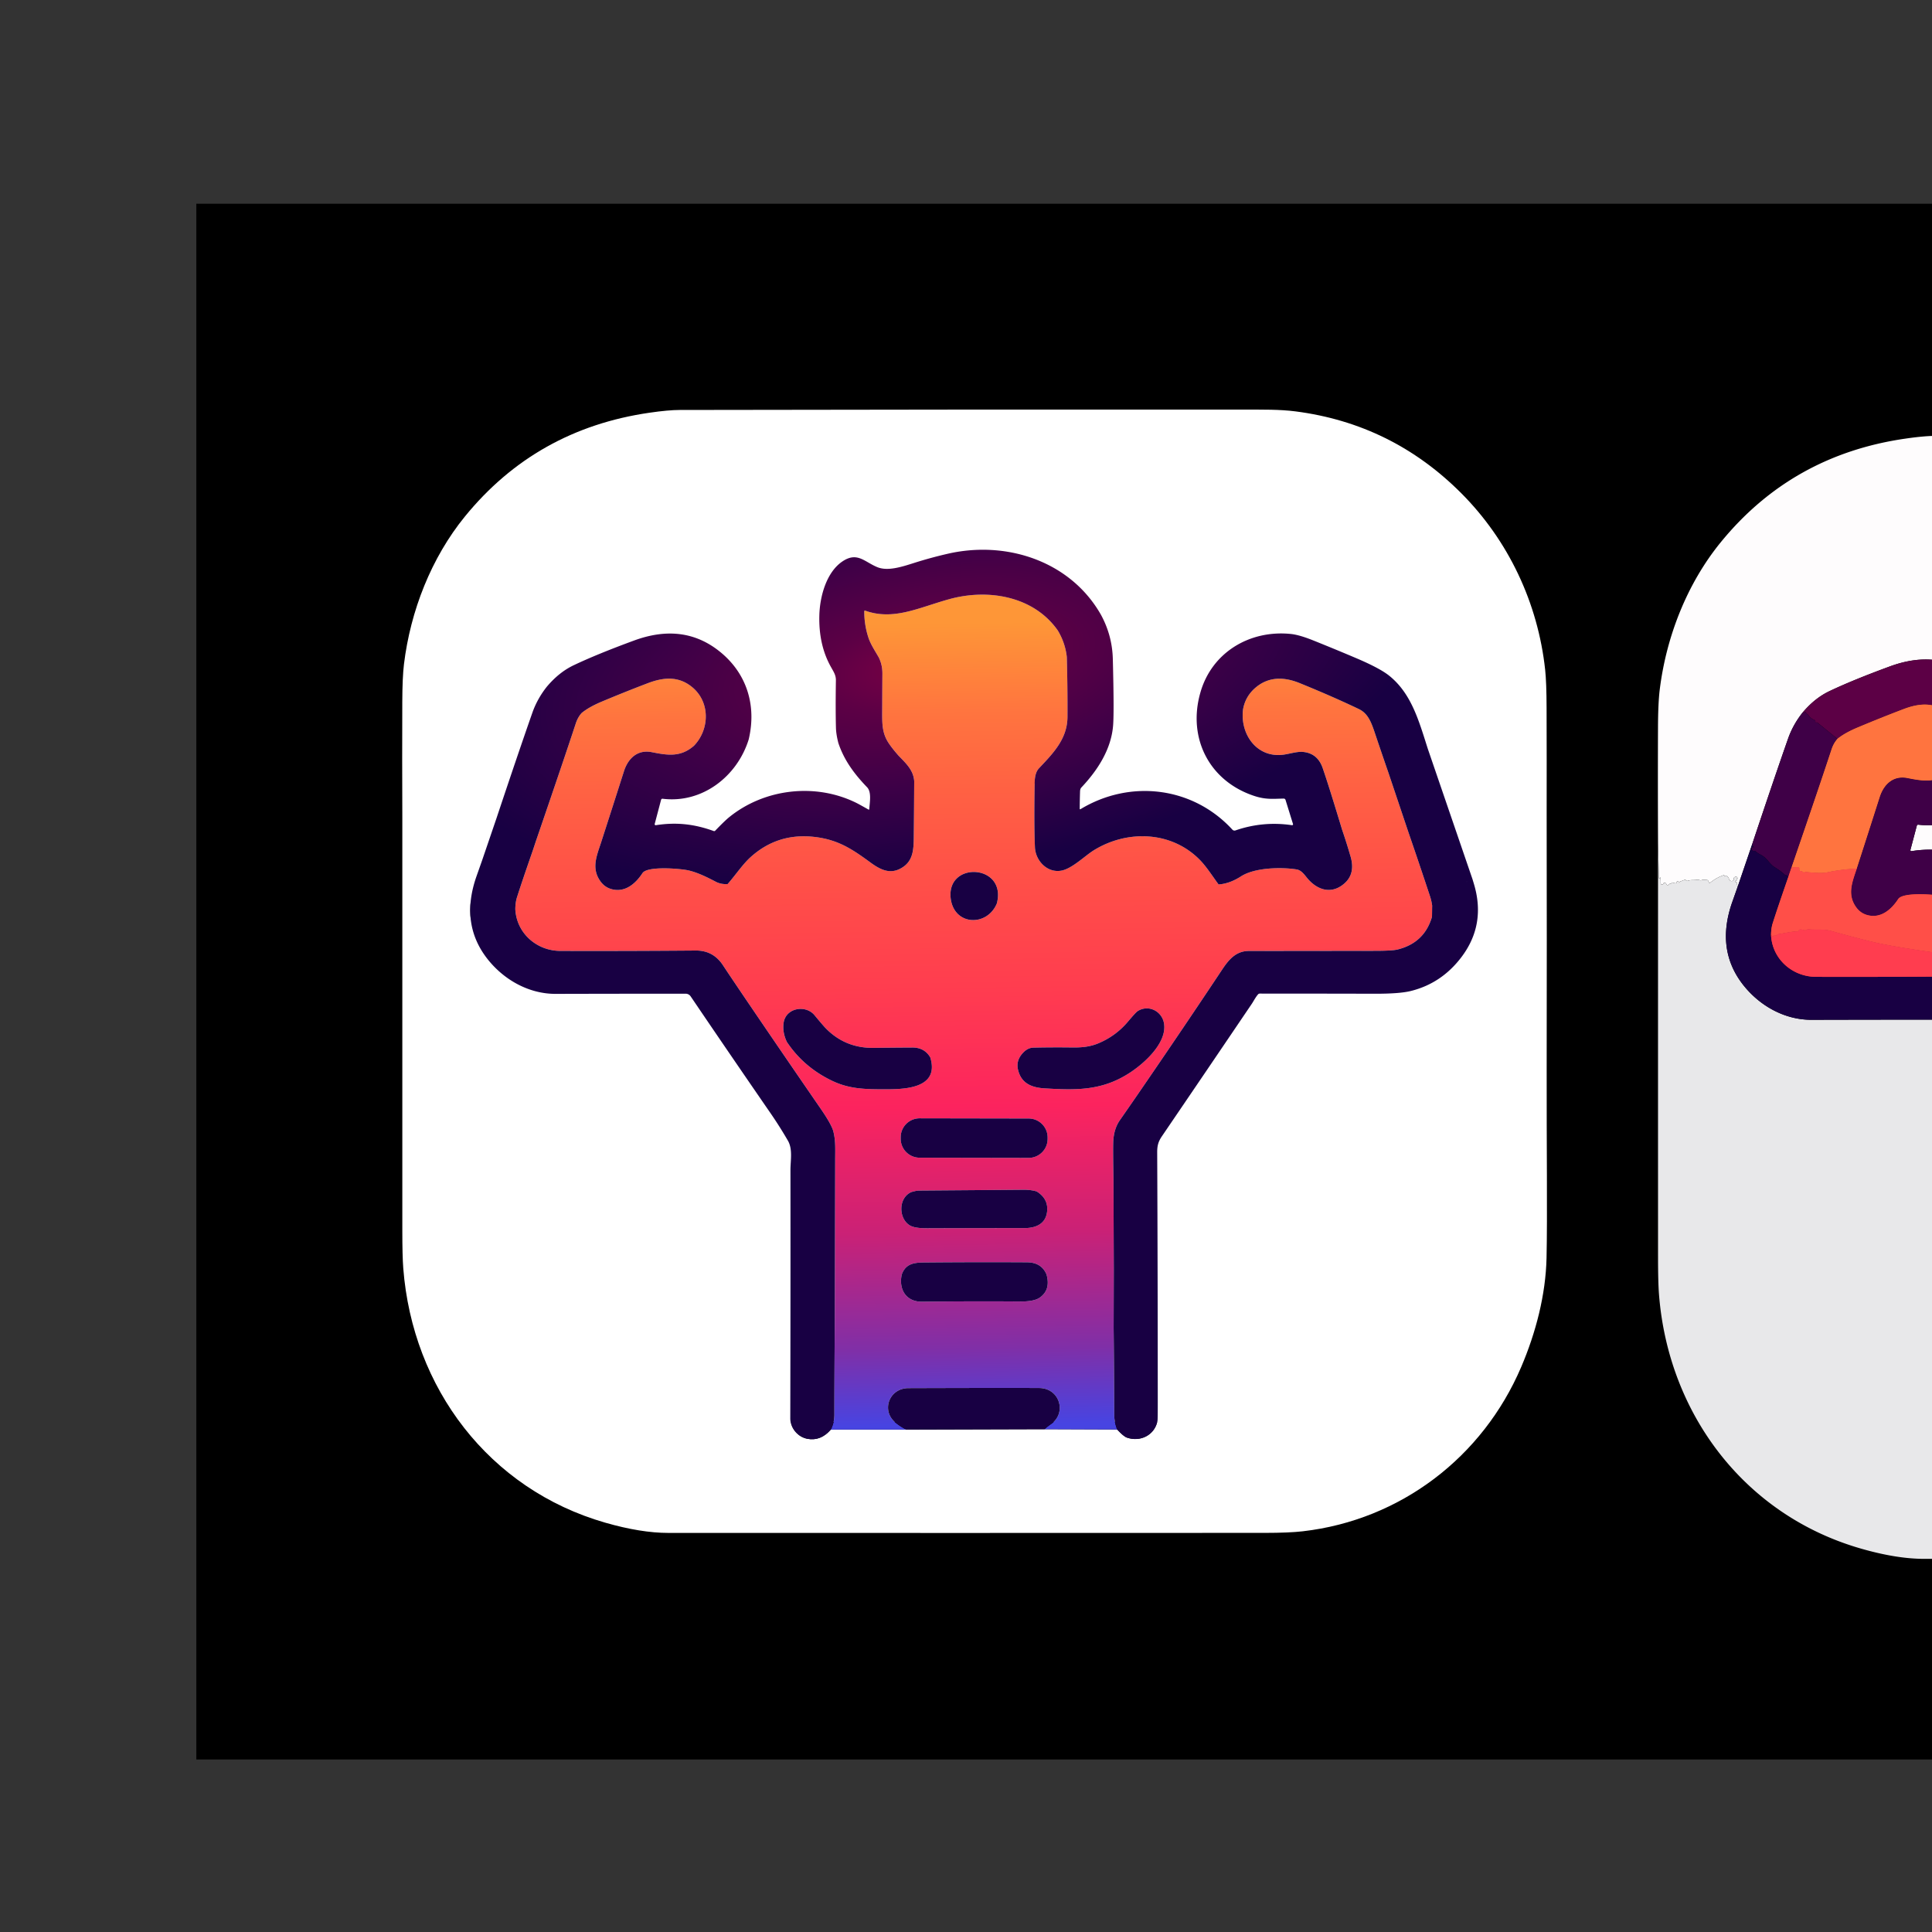 <?xml version="1.0" encoding="UTF-8" standalone="no"?>
<svg
   version="1.1"
   viewBox="0.00 0.00 1024.00 1024.00"
   id="svg115"
   sodipodi:docname="brand.svg"
   xmlns:inkscape="http://www.inkscape.org/namespaces/inkscape"
   xmlns:sodipodi="http://sodipodi.sourceforge.net/DTD/sodipodi-0.dtd"
   xmlns:xlink="http://www.w3.org/1999/xlink"
   xmlns="http://www.w3.org/2000/svg"
   xmlns:svg="http://www.w3.org/2000/svg">
  <rect x="0.00" y="0.00" width="1024.00" height="1024.00" fill="#333333" stroke="none"/>
  <defs
     id="defs115">
    <linearGradient
       id="linearGradient178"
       inkscape:collect="always">
      <stop
         style="stop-color:#7d0044;stop-opacity:1;"
         offset="0"
         id="stop179" />
      <stop
         style="stop-color:#5c0045;stop-opacity:1;"
         offset="0.225"
         id="stop181" />
      <stop
         style="stop-color:#3f0047;stop-opacity:1;"
         offset="0.542"
         id="stop182" />
      <stop
         style="stop-color:#180043;stop-opacity:1;"
         offset="1"
         id="stop180" />
    </linearGradient>
    <linearGradient
       id="linearGradient166"
       inkscape:collect="always">
      <stop
         style="stop-color:#fe9637;stop-opacity:1;"
         offset="0"
         id="stop166" />
      <stop
         style="stop-color:#ff743f;stop-opacity:1;"
         offset="0.113"
         id="stop173" />
      <stop
         style="stop-color:#ff6243;stop-opacity:1;"
         offset="0.203"
         id="stop174" />
      <stop
         style="stop-color:#ff4f48;stop-opacity:1;"
         offset="0.323"
         id="stop175" />
      <stop
         style="stop-color:#ff3d4f;stop-opacity:1;"
         offset="0.452"
         id="stop176" />
      <stop
         style="stop-color:#fc235e;stop-opacity:1;"
         offset="0.603"
         id="stop177" />
      <stop
         style="stop-color:#ca2176;stop-opacity:1;"
         offset="0.76"
         id="stop178" />
      <stop
         style="stop-color:#802fa7;stop-opacity:1;"
         offset="0.904"
         id="stop172" />
      <stop
         style="stop-color:#4744e2;stop-opacity:1;"
         offset="1"
         id="stop168" />
    </linearGradient>
    <linearGradient
       inkscape:collect="always"
       xlink:href="#linearGradient166"
       id="linearGradient167"
       x1="508.336"
       y1="330.042"
       x2="514.379"
       y2="755.314"
       gradientUnits="userSpaceOnUse" />
    <radialGradient
       inkscape:collect="always"
       xlink:href="#linearGradient178"
       id="radialGradient182"
       cx="493.248"
       cy="329.162"
       fx="493.248"
       fy="329.162"
       r="267.057"
       gradientTransform="matrix(0.988,-0.157,0.065,0.408,-15.215,295.262)"
       gradientUnits="userSpaceOnUse" />
  </defs>
  <sodipodi:namedview
     id="namedview115"
     pagecolor="#ffffff"
     bordercolor="#000000"
     borderopacity="0.25"
     inkscape:showpageshadow="2"
     inkscape:pageopacity="0.0"
     inkscape:pagecheckerboard="0"
     inkscape:deskcolor="#d1d1d1" />
  <rect
     style="fill:#000000;stroke-width:1.347"
     id="rect126"
     width="1658.971"
     height="824.577"
     x="104.054"
     y="107.98"
     inkscape:label="rect126" />
  <path
     id="path101"
     d="M 660 217.1 C 560.087 217.026 460.17 217.089 360.25 217.289 C 356.23 217.296 350.897 217.783 344.25 218.75 C 304.177 224.55 271.57 242.877 246.43 273.73 C 228.58 295.64 217.549 323.779 214.109 352.039 C 213.549 356.666 213.254 363.317 213.221 371.99 C 213.141 392.344 213.147 412.692 213.24 433.039 C 213.227 506.106 213.227 579.177 213.24 652.25 C 213.24 661.29 213.407 667.95 213.74 672.23 C 218.66 735.6 259.091 789.321 320.801 807.051 C 333.394 810.671 344.543 812.48 354.25 812.48 C 459.663 812.514 565.083 812.508 670.51 812.461 C 678.983 812.454 685.634 812.172 690.461 811.619 C 742.261 805.669 785.87 772.349 806.27 724.529 C 814.04 706.329 819.259 686.27 819.699 666.75 C 820.189 644.57 819.7 606.59 819.77 567.01 C 819.85 521.516 819.846 476.026 819.76 430.539 C 819.793 412.026 819.781 393.513 819.721 375 C 819.694 366.1 819.444 359.443 818.971 355.029 C 815.131 319.479 799.44 286.38 774.42 261.33 C 749.98 236.857 720.712 222.426 686.619 218.039 C 678.179 216.949 668.9 217.11 660 217.1 z M 249.596 476.822 L 249.596 487.994 C 249.119 484.403 249.126 480.676 249.596 476.822 z M 419.203 753.586 L 613.334 753.586 C 611.721 760.625 604.413 764.4 597.32 761.961 C 596.107 761.541 594.372 760.104 592.119 757.65 L 553.641 757.5 L 480.43 757.711 L 440.369 757.699 C 436.756 761.879 432.583 763.504 427.85 762.57 C 423.353 761.685 419.997 757.947 419.203 753.586 z "
     style="fill:#ffffff" />
  <path
     id="path116"
     d="M 520.953 315.166 C 514.936 315.134 508.874 315.97 503.1 317.57 C 486.98 322.03 473.631 329.03 458.641 323.67 C 458.281 323.543 458.1 323.671 458.1 324.051 C 458.073 328.771 458.799 333.393 460.279 337.92 C 461.439 341.47 463.781 344.95 465.721 348.35 C 467.087 351.043 467.746 354.007 467.699 357.24 C 467.659 362.987 467.629 368.749 467.609 374.529 C 467.589 382.109 467.29 387.05 470.02 392.18 C 471.106 394.22 473.163 396.97 476.189 400.43 C 480.269 404.66 484.151 408.171 484.561 414.061 C 484.514 423.861 484.44 433.673 484.34 443.5 C 484.28 449.71 484.089 455.719 478.869 459.369 C 472.769 463.639 467.479 461.591 461.619 457.311 C 451.809 450.141 444.09 444.78 430.75 443.48 C 418.11 442.247 407.101 445.887 397.721 454.4 C 393.611 458.13 389.761 463.93 385.641 468.59 C 383.294 468.71 381.208 468.29 379.381 467.33 C 374.771 464.92 369.76 462.421 364.83 461.311 C 360.71 460.391 343.079 458.85 340.529 462.77 C 336.899 468.32 331.309 473.23 324.119 471.25 C 321.746 470.597 319.811 469.24 318.311 467.18 C 313.351 460.4 316.201 453.771 318.561 446.631 C 322.461 434.558 326.517 421.927 330.73 408.74 C 332.9 401.96 337.92 397.15 345.48 398.66 C 353.98 400.36 360.8 401.4 367.84 395.25 C 376.24 386.51 376.541 371.84 366.561 363.93 C 362.941 361.055 359.155 359.832 355.262 359.713 C 351.368 359.594 347.366 360.579 343.311 362.119 C 335.157 365.226 327.056 368.47 319.01 371.85 C 314.43 373.776 310.867 375.788 308.32 377.881 C 306.96 379.361 305.91 381.224 305.17 383.471 C 300.957 396.297 293.897 417.137 283.99 445.99 L 282.41 450.76 C 278.597 461.726 275.811 469.973 274.051 475.5 C 273.451 477.387 273.147 479.536 273.141 481.949 C 273.811 494.639 284.46 503.97 297 504 C 320.913 504.067 344.83 504.001 368.75 503.801 C 374.917 503.747 379.723 506.337 383.17 511.57 C 387.15 517.617 395.326 529.71 407.699 547.85 C 408.436 548.196 409.221 548.467 410.051 548.658 C 410.881 548.85 411.756 548.963 412.68 549 C 411.756 548.963 410.881 548.85 410.051 548.658 C 409.221 548.467 408.436 548.196 407.699 547.85 C 416.773 561.143 425.886 574.431 435.039 587.711 C 437.409 591.141 440.92 596.58 441.68 599.6 C 442.94 604.58 442.69 608.39 442.67 614.77 L 442.539 670.801 L 442.449 700.77 C 442.296 725.396 442.227 741.723 442.24 749.75 C 442.247 752.55 441.622 755.199 440.369 757.699 L 480.43 757.711 C 478.343 756.724 476.376 755.463 474.529 753.93 C 466.939 747.61 471.26 735.78 481.5 735.74 C 516.233 735.627 539.317 735.606 550.75 735.68 C 561.73 735.74 565.459 748.859 557.199 754.689 C 555.453 755.923 554.267 756.86 553.641 757.5 L 592.119 757.65 C 591.099 755.004 590.584 752.453 590.57 750 C 590.517 734.753 590.41 719.381 590.25 703.881 L 590.33 673.029 L 590.17 625.461 C 589.977 615.134 589.929 608.477 590.029 605.49 C 590.189 600.79 591.356 596.88 593.529 593.76 C 598.149 587.133 602.741 580.487 607.301 573.82 C 620.987 553.867 634.527 533.817 647.92 513.67 C 651.53 508.25 655.33 504.02 662 504.02 C 684.333 504.006 706.667 503.983 729 503.949 C 734.96 503.943 738.877 503.71 740.75 503.25 C 750.23 500.903 756.31 495.127 758.99 485.92 L 759.035 482.969 C 759.195 482.038 759.225 481.061 759.08 480.02 C 758.86 478.34 758.476 476.67 757.93 475.01 C 754.19 463.683 750.41 452.477 746.59 441.391 L 735.869 409.471 C 733.449 402.491 731.067 395.503 728.721 388.51 C 726.741 382.6 725.001 378.091 720.211 375.801 C 711.038 371.407 700.574 366.819 688.82 362.039 C 685.421 360.657 681.973 359.8 678.594 359.729 C 674.249 359.637 670.016 360.845 666.141 363.91 C 662.181 367.037 659.756 371.01 658.869 375.83 C 657.099 389.02 666.07 401.87 680.25 399.99 C 683.68 399.53 687.54 398.219 690.67 398.529 C 695.777 399.036 699.226 401.857 701.02 406.99 C 703.073 412.864 706.516 423.786 711.35 439.76 C 712.976 444.506 714.479 449.277 715.859 454.07 C 717.599 460.104 716.477 464.847 712.49 468.301 C 706.14 473.821 699.081 472.121 693.711 466.381 C 691.861 464.411 690.17 461.281 687.26 460.811 C 679.14 459.521 665.09 459.76 657.75 464.49 C 653.703 467.09 649.742 468.513 645.869 468.76 C 642.639 464.35 639.521 459.449 636.141 455.949 C 621.111 440.419 597.429 439.609 579.539 450.789 C 575.079 453.579 568.419 460.191 562.859 461.381 C 555.319 463.001 548.849 456.36 548.539 449 C 548.184 440.618 548.15 429.317 548.408 415.354 C 548.417 415.333 548.437 415.318 548.445 415.297 C 548.559 414.989 548.55 414.607 548.42 414.15 C 548.54 410.997 549.29 408.687 550.67 407.221 C 557.89 399.521 565.729 391.83 565.789 380 C 565.842 369.413 565.726 358.809 565.439 348.189 C 564.886 343.216 563.293 338.537 560.66 334.15 C 551.417 320.997 536.331 315.247 520.953 315.166 z M 530.295 414.199 C 530.92 414.192 531.545 414.203 532.17 414.24 C 530.92 414.165 529.67 414.198 528.418 414.266 C 529.044 414.232 529.67 414.206 530.295 414.199 z M 486.135 416.898 C 486.245 416.893 486.364 416.903 486.49 416.93 C 486.237 416.876 486.017 416.888 485.83 416.961 C 485.923 416.924 486.025 416.904 486.135 416.898 z M 491.078 418.461 C 491.1 418.461 491.118 418.473 491.131 418.5 C 491.104 418.447 491.06 418.447 491 418.5 C 491.03 418.473 491.056 418.461 491.078 418.461 z M 712.432 439.641 A 0.15 0.15 0 0 1 712.561 439.779 A 0.15 0.15 0 0 0 712.27 439.74 A 0.15 0.15 0 0 1 712.432 439.641 z M 517.369 462.213 C 524.414 462.803 531.039 468.441 528.359 478.811 C 523.229 491.341 505.489 490.74 503.859 475.9 C 502.859 466.08 510.324 461.623 517.369 462.213 z M 645.23 468.74 A 0.09 0.09 0 0 0 645.119 468.881 A 0.09 0.09 0 0 1 645.23 468.74 z M 631.912 472.885 C 628.935 473.347 625.979 474.07 622.994 474.543 C 625.979 474.07 628.935 473.347 631.912 472.885 z M 566.648 476.623 C 564.94 476.626 563.272 476.999 561.93 477.029 C 563.272 476.999 564.94 476.626 566.648 476.623 z M 607.404 534.48 C 611.925 534.264 616.288 537.59 617 542.75 C 618.5 553.59 604.791 565.261 596.301 570.131 C 582.301 578.321 568.86 577.729 553.75 576.869 C 546.73 576.459 541.15 574.18 539.52 566.74 C 538.873 563.774 539.623 561.03 541.77 558.51 C 543.563 556.396 545.557 555.316 547.75 555.27 C 554.583 555.116 561.417 555.086 568.25 555.18 C 573.09 555.25 577.539 554.889 582.039 553.029 C 588.259 550.449 593.533 546.594 597.859 541.461 C 600.599 538.214 602.301 536.373 602.961 535.939 C 604.373 535.017 605.897 534.553 607.404 534.48 z M 424.754 534.754 C 427.362 534.858 429.948 535.948 431.699 538.07 C 434.819 541.844 436.86 544.213 437.82 545.18 C 444.694 552.113 453.084 555.517 462.99 555.391 C 469.83 555.304 476.664 555.244 483.49 555.211 C 487.824 555.191 491.017 556.941 493.07 560.461 C 498.31 577.741 477.69 577.37 467.5 577.35 C 457.15 577.33 449.48 576.89 441.01 572.83 C 430.976 568.023 422.986 561.154 417.039 552.221 C 415.439 548.814 414.864 545.487 415.311 542.24 C 416.004 537.146 420.408 534.581 424.754 534.754 z M 415.977 552.148 C 416.062 552.326 416.194 552.42 416.371 552.432 C 416.194 552.42 416.062 552.326 415.977 552.148 z M 535.859 557.07 C 534.953 557.2 534.04 557.45 533.23 557.4 C 534.04 557.45 534.953 557.2 535.859 557.07 z M 541.33 557.66 C 541.31 557.847 541.23 557.954 541.09 557.98 C 540.877 558.007 540.707 557.936 540.58 557.77 C 540.707 557.936 540.877 558.007 541.09 557.98 C 541.23 557.954 541.31 557.847 541.33 557.66 z M 502.742 558.432 C 501.3 558.665 499.815 558.879 498.33 558.869 C 499.815 558.879 501.3 558.665 502.742 558.432 z M 487.488 592.73 L 545.188 592.83 A 10.09 10.09 0 0 1 555.26 602.938 L 555.26 603.639 A 10.09 10.09 0 0 1 545.152 613.711 L 487.451 613.609 A 10.09 10.09 0 0 1 477.379 603.502 L 477.381 602.803 A 10.09 10.09 0 0 1 487.488 592.73 z M 473.76 624.881 C 473.733 624.968 473.677 624.994 473.59 624.961 C 473.677 624.994 473.733 624.968 473.76 624.881 z M 542.391 630.59 C 545.044 630.57 547.393 630.867 549.439 631.48 C 553.599 634.047 555.453 637.556 555 642.01 C 554.34 648.52 549.31 650.91 543 650.91 C 525.807 650.917 508.613 650.95 491.42 651.01 C 487.073 651.023 484.043 650.537 482.33 649.551 C 476.26 646.041 475.929 635.06 482.949 631.85 C 484.789 631.31 486.14 631.036 487 631.029 C 505.46 630.889 523.924 630.743 542.391 630.59 z M 517.623 668.984 C 526.498 668.971 535.373 668.989 544.25 669.039 C 549.397 669.066 552.867 671.203 554.66 675.449 C 556.233 680.909 555.026 685.027 551.039 687.801 C 548.529 689.541 544.06 689.831 541.25 689.811 C 523.75 689.677 506.25 689.719 488.75 689.939 C 480.23 690.039 476.229 683.379 477.949 675.539 C 480.179 669.219 485.36 669.169 491 669.119 C 499.873 669.042 508.748 668.998 517.623 668.984 z "
     style="fill:url(#linearGradient167)" />
  <path
     id="path88"
     d="m 520.139,291.387 c -5.888,0.057 -11.813,0.747 -17.639,2.074 -6.073,1.387 -12.08,3.022 -18.02,4.908 -6.73,2.15 -14.02,4.47 -19.49,2.23 -6.78,-2.77 -10.581,-8.24 -18.311,-3.15 -8.65,5.69 -12.12,18.601 -12.41,28.551 -0.307,10.687 1.818,19.987 6.371,27.9 1.23,2.23 2.428,3.97 2.398,6.65 -0.153,10.42 -0.142,18.819 0.031,25.199 0.06,2.3 0.48,4.973 1.26,8.02 3.06,9.23 8.541,16.531 15.221,23.471 2.51,2.6 1.399,8.09 1.189,11.52 -0.027,0.373 -0.2,0.466 -0.52,0.279 -3.22,-1.827 -5.306,-2.976 -6.26,-3.449 -21.72,-10.79 -48.801,-7.63 -67.531,7.58 -1.56,1.267 -3.997,3.624 -7.311,7.07 -0.253,0.267 -0.549,0.336 -0.889,0.209 -10.22,-3.7 -19.831,-4.778 -30.621,-3.068 a 0.54,0.54 0 0 1 -0.6,-0.67 l 3.391,-12.83 a 0.72,0.72 0 0 1 0.789,-0.531 c 21.09,2.62 39.62,-11.941 45.65,-31.48 4.26,-18.04 -1.06,-35.02 -15.32,-46.5 -12.833,-10.34 -27.973,-12.302 -45.42,-5.889 -13.047,4.793 -23.716,9.16 -32.01,13.1 -5.16,2.447 -9.904,6.23 -14.23,11.35 -3.4,4.293 -5.963,8.9 -7.689,13.82 -4.98,14.193 -11.316,32.83 -19.01,55.91 l -7.6,22.27 c -0.973,2.76 -1.964,5.567 -2.971,8.42 -5.933,16.82 -4.007,31.46 5.779,43.92 8.72,11.09 21.961,18.53 36.131,18.5 22.667,-0.06 45.637,-0.09 68.91,-0.09 a 3.2,3.2 0 0 1 2.65,1.41 c 13.92,20.54 28.013,41.15 42.279,61.83 3.287,4.767 6.379,9.653 9.279,14.66 2.62,4.53 1.332,10.55 1.342,15.59 0.04,43.86 0.008,87.72 -0.092,131.58 -0.01,5.14 3.85,9.81 8.98,10.82 4.733,0.933 8.906,-0.691 12.52,-4.871 1.253,-2.5 1.878,-5.149 1.871,-7.949 -0.013,-8.027 0.056,-24.354 0.209,-48.98 l 0.09,-29.969 0.131,-56.031 c 0.02,-6.38 0.27,-10.19 -0.99,-15.17 -0.76,-3.02 -4.271,-8.459 -6.641,-11.889 -9.153,-13.28 -18.267,-26.568 -27.34,-39.861 -12.373,-18.14 -20.549,-30.233 -24.529,-36.279 -3.447,-5.233 -8.253,-7.823 -14.42,-7.77 -23.92,0.2 -47.837,0.266 -71.75,0.199 -12.54,-0.03 -23.189,-9.361 -23.859,-22.051 0.007,-2.413 0.31,-4.563 0.91,-6.449 1.76,-5.527 4.546,-13.774 8.359,-24.74 l 1.58,-4.77 c 9.907,-28.853 16.966,-49.693 21.18,-62.52 0.74,-2.247 1.79,-4.11 3.15,-5.59 2.547,-2.093 6.109,-4.105 10.689,-6.031 8.047,-3.38 16.147,-6.624 24.301,-9.73 8.11,-3.08 16.01,-3.939 23.25,1.811 9.98,7.91 9.679,22.58 1.279,31.32 -7.04,6.15 -13.859,5.11 -22.359,3.41 -7.56,-1.51 -12.58,3.3 -14.75,10.08 -4.213,13.187 -8.27,25.817 -12.17,37.891 -2.36,7.14 -5.21,13.769 -0.25,20.549 1.5,2.06 3.435,3.417 5.809,4.07 7.19,1.98 12.78,-2.93 16.41,-8.48 2.55,-3.92 20.181,-2.379 24.301,-1.459 4.93,1.11 9.941,3.61 14.551,6.02 1.827,0.96 3.913,1.38 6.26,1.26 4.12,-4.66 7.97,-10.459 12.08,-14.189 9.38,-8.513 20.389,-12.153 33.029,-10.92 13.34,1.3 21.059,6.66 30.869,13.83 5.86,4.28 11.15,6.329 17.25,2.059 5.22,-3.65 5.411,-9.659 5.471,-15.869 0.1,-9.827 0.174,-19.639 0.221,-29.439 -0.41,-5.89 -4.291,-9.401 -8.371,-13.631 -3.027,-3.46 -5.083,-6.21 -6.17,-8.25 -2.73,-5.13 -2.43,-10.07 -2.41,-17.65 0.02,-5.78 0.05,-11.542 0.09,-17.289 0.047,-3.233 -0.612,-6.197 -1.979,-8.891 -1.94,-3.4 -4.281,-6.88 -5.441,-10.43 -1.48,-4.527 -2.206,-9.149 -2.18,-13.869 0,-0.38 0.181,-0.508 0.541,-0.381 14.99,5.36 28.339,-1.64 44.459,-6.1 20.53,-5.69 44.701,-1.72 57.561,16.58 2.633,4.387 4.226,9.066 4.779,14.039 0.287,10.62 0.403,21.224 0.35,31.811 -0.06,11.83 -7.899,19.521 -15.119,27.221 -1.38,1.467 -2.13,3.776 -2.25,6.93 -0.287,14.587 -0.248,26.203 0.119,34.85 0.31,7.36 6.78,14.001 14.32,12.381 5.56,-1.19 12.22,-7.802 16.68,-10.592 17.89,-11.18 41.572,-10.37 56.602,5.16 3.38,3.5 6.499,8.401 9.729,12.811 3.873,-0.247 7.834,-1.67 11.881,-4.27 7.34,-4.73 21.39,-4.97 29.51,-3.68 2.91,0.47 4.601,3.6 6.451,5.57 5.37,5.74 12.429,7.44 18.779,1.92 3.987,-3.453 5.109,-8.197 3.369,-14.23 -1.38,-4.793 -2.883,-9.564 -4.51,-14.311 -4.833,-15.973 -8.277,-26.896 -10.33,-32.77 -1.793,-5.133 -5.243,-7.954 -10.35,-8.461 -3.13,-0.31 -6.99,1.001 -10.42,1.461 -14.18,1.88 -23.151,-10.97 -21.381,-24.16 0.887,-4.82 3.312,-8.793 7.271,-11.92 6.89,-5.45 14.91,-5.031 22.68,-1.871 11.753,4.78 22.217,9.368 31.391,13.762 4.79,2.29 6.53,6.799 8.51,12.709 2.347,6.993 4.728,13.981 7.148,20.961 l 10.721,31.92 c 3.82,11.087 7.6,22.293 11.34,33.619 0.547,1.66 0.93,3.33 1.15,5.01 l -0.09,5.9 c -2.68,9.207 -8.76,14.983 -18.24,17.33 -1.873,0.46 -5.79,0.693 -11.75,0.699 -22.333,0.033 -44.667,0.057 -67,0.07 -6.67,0 -10.47,4.23 -14.08,9.65 -13.393,20.147 -26.933,40.197 -40.619,60.15 -4.56,6.667 -9.152,13.313 -13.771,19.939 -2.173,3.12 -3.34,7.03 -3.5,11.73 -0.1,2.987 -0.053,9.644 0.141,19.971 l 0.16,47.568 -0.08,30.852 c 0.16,15.5 0.267,30.873 0.32,46.119 0.013,2.453 0.529,5.004 1.549,7.65 2.253,2.453 3.988,3.891 5.201,4.311 7.3,2.51 14.879,-1.531 16.189,-8.971 0.087,-0.493 0.131,-3.66 0.131,-9.5 -0.007,-44.253 -0.107,-88.51 -0.301,-132.77 -0.01,-3.52 0.611,-5.701 2.471,-8.441 15.947,-23.427 31.863,-46.879 47.75,-70.359 0.8,-1.2 1.95,-3.44 3.26,-4.91 0.24,-0.26 0.537,-0.391 0.891,-0.391 20.193,0 40.396,0.027 60.609,0.08 8.873,0.027 15.302,-0.447 19.289,-1.42 10.853,-2.647 19.805,-8.585 26.852,-17.818 8.92,-11.687 11.123,-24.835 6.609,-39.441 l -0.631,-2.08 -23.65,-69 c -4.8,-15.04 -8.699,-29.309 -20.469,-38.789 -3.287,-2.647 -9.123,-5.754 -17.51,-9.32 -7.547,-3.207 -15.13,-6.337 -22.75,-9.391 -4.92,-1.973 -8.857,-3.113 -11.811,-3.42 -21.86,-2.28 -42.09,9.78 -48.08,31.26 -6.78,23.98 4.801,46.75 28.641,54.59 6.11,2.01 9.919,1.501 15.559,1.391 a 1,1.01 81 0 1 0.99,0.711 l 3.961,12.77 a 0.49,0.48 85.4 0 1 -0.531,0.629 c -10.24,-1.513 -20.226,-0.592 -29.959,2.762 a 1.54,1.55 59.4 0 1 -1.641,-0.41 C 632.269,416.931 599.03,412.92 572.66,428.9 a 0.26,0.26 0 0 1 -0.391,-0.221 c 0.02,-3.06 0.08,-6.132 0.18,-9.219 0.033,-0.927 0.265,-1.614 0.691,-2.061 8.56,-9.07 15.91,-20.26 16.85,-33.15 0.36,-4.967 0.303,-16.633 -0.17,-35 -0.207,-8.233 -2.284,-16.001 -6.23,-23.301 -13.114,-23.164 -37.938,-34.808 -63.451,-34.562 z m -4.092,170.773 c -6.621,0.04 -13.125,4.534 -12.188,13.74 1.63,14.84 19.37,15.44 24.5,2.91 2.847,-11.018 -4.808,-16.695 -12.312,-16.65 z m 263.32,3.629 c 0.043,10e-4 0.089,0.011 0.143,0.031 -0.107,-0.04 -0.191,-0.043 -0.254,-0.008 0.032,-0.018 0.069,-0.025 0.111,-0.023 z m -0.236,0.24 c -0.023,0.136 -0.009,0.28 0,0.422 -0.005,-0.022 -0.009,-0.044 -0.019,-0.064 0.003,0.08 0.006,0.162 0.019,0.244 0.027,-0.093 0.018,-0.179 -0.023,-0.254 0.002,0.003 0.002,0.007 0.004,0.01 -0.004,-0.121 -5.4e-4,-0.241 0.019,-0.357 z m -1.607,1.209 a 0.25,0.39 60.5 0 1 0.113,0.008 0.25,0.39 60.5 0 0 -0.406,0.215 0.25,0.39 60.5 0 1 0.293,-0.223 z M 607.404,534.48 c -1.507,0.072 -3.031,0.536 -4.443,1.459 -0.66,0.433 -2.362,2.275 -5.102,5.521 -4.327,5.133 -9.6,8.988 -15.82,11.568 -4.5,1.86 -8.949,2.22 -13.789,2.15 -6.833,-0.093 -13.667,-0.064 -20.5,0.09 -2.193,0.047 -4.187,1.127 -5.98,3.24 -2.147,2.52 -2.897,5.264 -2.25,8.23 1.63,7.44 7.21,9.719 14.23,10.129 15.11,0.86 28.551,1.452 42.551,-6.738 C 604.791,565.261 618.5,553.59 617,542.75 c -0.713,-5.16 -5.075,-8.486 -9.596,-8.27 z m -182.65,0.273 c -4.346,-0.173 -8.75,2.393 -9.443,7.486 -0.447,3.247 0.129,6.574 1.729,9.98 5.947,8.933 13.937,15.803 23.971,20.609 8.47,4.06 16.14,4.5 26.49,4.52 10.19,0.02 30.81,0.391 25.57,-16.889 -2.053,-3.52 -5.247,-5.27 -9.58,-5.25 -6.827,0.033 -13.66,0.093 -20.5,0.18 -9.907,0.127 -18.297,-3.278 -25.17,-10.211 -0.96,-0.967 -3.001,-3.336 -6.121,-7.109 -1.751,-2.123 -4.338,-3.212 -6.945,-3.316 z m 62.734,57.977 c -5.59,-0.01 -10.098,4.482 -10.107,10.072 l -0.002,0.699 c -0.01,5.59 4.482,10.098 10.072,10.107 l 57.701,0.102 c 5.59,0.01 10.098,-4.482 10.107,-10.072 v -0.701 c 0.01,-5.59 -4.482,-10.098 -10.072,-10.107 z m 54.902,37.859 c -18.467,0.153 -36.931,0.299 -55.391,0.439 -0.86,0.007 -2.211,0.28 -4.051,0.82 -7.02,3.21 -6.689,14.191 -0.619,17.701 1.713,0.987 4.743,1.472 9.09,1.459 17.193,-0.06 34.387,-0.093 51.58,-0.1 6.31,0 11.34,-2.39 12,-8.9 0.453,-4.453 -1.401,-7.963 -5.561,-10.529 -2.047,-0.613 -4.395,-0.911 -7.049,-0.891 z m -24.768,38.395 c -8.875,0.013 -17.75,0.058 -26.623,0.135 -5.64,0.05 -10.821,0.1 -13.051,6.42 -1.72,7.84 2.281,14.5 10.801,14.4 17.5,-0.22 35,-0.262 52.5,-0.129 2.81,0.02 7.279,-0.27 9.789,-2.01 3.987,-2.773 5.194,-6.892 3.621,-12.352 -1.793,-4.247 -5.263,-6.383 -10.41,-6.41 -8.877,-0.05 -17.752,-0.068 -26.627,-0.055 z m 7.24,66.656 c -11.542,0.01 -25.997,0.043 -43.363,0.1 -10.24,0.04 -14.561,11.869 -6.971,18.189 1.847,1.533 3.814,2.795 5.9,3.781 L 553.641,757.5 c 0.627,-0.64 1.812,-1.577 3.559,-2.811 8.26,-5.83 4.531,-18.95 -6.449,-19.01 -5.717,-0.037 -14.345,-0.049 -25.887,-0.039 z"
     style="fill:url(#radialGradient182)" />
  <path
     fill="#fefcfd"
     d="m 1485.312,444.283 c -0.04,2.02 -0.56,3.88 -0.51,5.8 0.06,2.78 -0.34,5.48 -0.12,8.21 0.27,3.42 0.99,10.52 -0.38,13.59 q -0.21,0.49 -0.51,0.04 -0.14,-0.2 -0.2,-0.46 -0.03,-0.14 -0.11,-0.02 -0.11,0.19 0.03,0.45 0.12,0.23 -0.14,0.22 -0.14,0 -0.28,0 -0.19,0 -0.2,-0.19 l -0.71,-9.74 q -0.02,-0.27 -0.16,-0.04 -0.08,0.12 -0.13,0.24 -0.06,0.15 -0.2,0.22 -0.71,0.37 -0.97,-0.29 -0.18,-0.45 -0.67,-0.45 h -1.18 q -0.45,0 -0.86,0.19 l -2.11,1 q -0.54,0.25 -0.89,0.72 c -1.04,1.4 -2.59,1.09 -3.68,1.62 q -1.91,0.93 -3.38,2.49 c -0.77,0.81 -0.81,1.77 -1.55,2.64 q -0.31,0.37 -0.37,0.84 l -0.7,5.5 q -0.08,0.59 -0.66,0.7 c -1.95,0.37 -3.91,-0.46 -5.55,-0.33 q -4.14,0.32 -8.24,1.09 -0.15,0.03 -0.09,0.16 0.06,0.12 0.12,0.24 a 0.17,0.16 56 0 1 -0.03,0.19 q -0.23,0.24 -0.53,0.21 -0.06,0 -0.06,0.06 0.05,0.83 -0.74,0.94 a 0.05,1.19 39.5 0 0 -0.77,0.86 q -0.18,0.22 -0.12,0.48 0.17,0.63 -0.45,0.45 -0.58,-0.16 -0.76,-0.64 -0.19,-0.49 -0.42,-0.02 -0.18,0.37 -0.41,0.51 l -0.63,-2.08 -23.65,-69 c -4.8,-15.04 -8.7,-29.31 -20.47,-38.79 q -4.93,-3.97 -17.51,-9.32 -11.32,-4.81 -22.75,-9.39 -7.38,-2.96 -11.81,-3.42 c -21.86,-2.28 -42.09,9.78 -48.08,31.26 -6.78,23.98 4.8,46.75 28.64,54.59 6.11,2.01 9.92,1.5 15.56,1.39 a 1,1.01 81 0 1 0.99,0.71 l 3.96,12.77 a 0.49,0.48 85.4 0 1 -0.53,0.63 q -15.36,-2.27 -29.96,2.76 a 1.54,1.55 59.4 0 1 -1.64,-0.41 c -20.92,-22.79 -54.16,-26.8 -80.53,-10.82 a 0.26,0.26 0 0 1 -0.39,-0.22 q 0.03,-4.59 0.18,-9.22 0.05,-1.39 0.69,-2.06 c 8.56,-9.07 15.91,-20.26 16.85,-33.15 q 0.54,-7.45 -0.17,-35 -0.31,-12.35 -6.23,-23.3 c -16.14,-28.51 -50.02,-39.57 -81.09,-32.49 q -9.11,2.08 -18.02,4.91 c -6.73,2.15 -14.02,4.47 -19.49,2.23 -6.78,-2.77 -10.58,-8.24 -18.31,-3.15 -8.65,5.69 -12.12,18.6 -12.41,28.55 q -0.46,16.03 6.37,27.9 c 1.23,2.23 2.43,3.97 2.4,6.65 q -0.23,15.63 0.03,25.2 0.09,3.45 1.26,8.02 c 3.06,9.23 8.54,16.53 15.22,23.47 2.51,2.6 1.4,8.09 1.19,11.52 q -0.04,0.56 -0.52,0.28 -4.83,-2.74 -6.26,-3.45 c -21.72,-10.79 -48.8,-7.63 -67.53,7.58 q -2.34,1.9 -7.31,7.07 -0.38,0.4 -0.89,0.21 c -10.22,-3.7 -19.83,-4.78 -30.62,-3.07 a 0.54,0.54 0 0 1 -0.6,-0.67 l 3.39,-12.83 a 0.72,0.72 0 0 1 0.79,-0.53 c 21.09,2.62 39.62,-11.94 45.65,-31.48 4.26,-18.04 -1.06,-35.02 -15.32,-46.5 q -19.25,-15.51 -45.42,-5.89 -19.57,7.19 -32.01,13.1 -7.74,3.67 -14.23,11.35 -5.1,6.44 -7.69,13.82 -7.47,21.29 -19.01,55.91 l -7.6,22.27 q -0.6,-0.58 -0.42,-1.66 0.08,-0.45 -0.38,-0.4 -0.55,0.07 -0.64,-0.4 a 0.32,0.32 0 0 1 0.29,-0.37 q 0.43,-0.03 0.84,-0.5 0.05,-0.05 0,-0.11 l -0.26,-0.26 a 0.2,0.2 0 0 1 0.15,-0.34 q 0.38,0.03 0.23,-0.31 -0.51,-1.11 -1.67,-0.32 -0.35,0.24 -0.3,0.67 0.1,0.75 -0.61,1.19 -0.36,0.22 -0.76,0.11 -0.95,-0.27 -1.14,-1 -0.24,-0.91 -0.99,-1.48 -0.81,-0.63 -1.06,-0.29 -0.51,0.68 -0.47,0.04 0.01,-0.14 -0.03,-0.29 -0.06,-0.19 -0.24,-0.12 -4.01,1.38 -7.26,4.05 a 0.36,0.36 0 0 1 -0.56,-0.12 l -0.45,-0.92 q -0.22,-0.43 -0.7,-0.45 l -1.95,-0.08 q -0.35,-0.02 -0.68,0.12 -0.72,0.32 -1.43,-0.04 -0.44,-0.22 -0.92,-0.12 c -1.71,0.35 -3.52,-0.05 -5.15,0.58 q -0.52,0.2 -0.94,-0.3 -0.31,-0.38 -0.77,-0.2 l -2.42,0.92 q -0.16,0.06 -0.24,0.21 -0.07,0.14 -0.14,0.27 a 0.14,0.14 0 0 1 -0.26,-0.03 l -0.1,-0.37 q -0.05,-0.21 -0.26,-0.23 -0.19,-0.01 -0.38,0 -0.34,0.02 -0.3,0.35 0.06,0.66 -0.68,0.67 -0.52,0 -1.75,-0.44 -0.09,-0.03 -0.13,0.05 l -0.21,0.31 q -0.18,0.28 -0.52,0.29 -0.59,0.01 -1,0.54 a 0.63,0.63 0 0 1 -0.89,0.11 q -0.28,-0.23 -0.42,-0.56 -0.13,-0.32 -0.45,-0.43 -0.87,-0.3 -1.09,0.33 -0.2,0.54 -0.77,0.5 -0.27,-0.02 -0.46,-0.24 -0.2,-0.25 -0.18,-0.79 0.04,-1.27 -0.1,-2.62 -0.02,-0.22 -0.18,-0.06 l -0.37,0.36 a 0.18,0.18 0 0 1 -0.31,-0.12 l -0.44,-18.59 q -0.14,-30.52 -0.02,-61.05 0.05,-13.01 0.89,-19.95 c 3.44,-28.26 14.47,-56.4 32.32,-78.31 q 37.71,-46.28 97.82,-54.98 9.97,-1.45 16,-1.46 149.88,-0.3 299.75,-0.19 c 8.9,0.01 18.18,-0.15 26.62,0.94 q 51.14,6.58 87.8,43.29 c 25.02,25.05 40.71,58.15 44.55,93.7 q 0.71,6.62 0.75,19.97 0.09,27.77 0.04,55.54 z"
     id="path127" />
  <path
     fill="#7d0044"
     d="m 1249.142,339.693 q -0.65,0.85 -0.24,2.5 a 0.41,0.4 82.1 0 1 -0.38,0.51 q -4.59,0.11 -8.99,1.33 c -1.53,0.43 -2.75,2.22 -4.63,0.85 q -0.42,-0.3 -0.88,-0.05 l -4.43,2.38 q -0.54,0.3 -1.14,0.17 -1.88,-0.41 -2.24,0.51 c -12.86,-18.3 -37.03,-22.27 -57.56,-16.58 -16.12,4.46 -29.47,11.46 -44.46,6.1 q -0.54,-0.19 -0.54,0.38 -0.04,7.08 2.18,13.87 c 1.16,3.55 3.5,7.03 5.44,10.43 q 2.05,4.04 1.98,8.89 -0.58,-0.52 -0.98,-1.33 -0.43,-0.87 -0.59,-0.17 -0.08,0.33 -0.39,0.51 -0.69,0.38 -0.86,0.37 c -5.18,-0.46 -9.89,0.37 -15.13,-0.74 q -0.66,-0.14 -1.26,0.05 -0.75,0.24 0,0.46 l 0.99,0.28 q 0.45,0.13 -0.02,0.21 -1.23,0.19 -1.89,-1.03 -0.2,-0.36 -0.56,-0.54 -1.66,-0.83 -3.54,-0.68 -0.39,0.03 -0.64,-0.26 -0.99,-1.18 -2.19,-0.47 -6.83,-11.87 -6.37,-27.9 c 0.29,-9.95 3.76,-22.86 12.41,-28.55 7.73,-5.09 11.53,0.38 18.31,3.15 5.47,2.24 12.76,-0.08 19.49,-2.23 q 8.91,-2.83 18.02,-4.91 c 31.07,-7.08 64.95,3.98 81.09,32.49 z"
     id="path128" />
  <path
     fill="#fe9637"
     d="m 1226.212,347.893 q 3.95,6.58 4.78,14.04 -0.6,1.02 -1.07,1.06 -0.11,0.01 -0.17,-0.08 -0.03,-0.05 -0.05,-0.09 -0.05,-0.12 -0.15,-0.08 -0.22,0.08 -0.08,0.36 a 0.39,0.38 86 0 1 -0.46,0.53 q -4.29,-1.26 -8.21,-1.06 -1.61,0.09 -3.18,-0.27 a 0.55,0.53 84.1 0 1 -0.37,-0.31 q -0.14,-0.32 -0.49,-0.39 -0.34,-0.06 -0.42,-0.09 -4.48,-1.64 -9.25,-0.63 -0.54,0.11 -0.29,0.61 0.12,0.23 0.53,0.32 0.36,0.09 0.59,-0.15 0.26,-0.28 0.54,-0.02 0.27,0.26 0.21,0.59 -0.05,0.33 -0.38,0.36 -3.42,0.31 -6.86,0.06 c -1.18,-0.09 -2.24,0.37 -3.53,0.13 -4.63,-0.87 -9.62,-0.71 -14.34,-0.86 -1.91,-0.06 -3.92,0.56 -6.01,0.46 q -5.17,-0.23 -10.35,-0.06 c -1.96,0.06 -4.13,-0.41 -6.49,0.51 q -0.28,0.11 -0.46,-0.13 l -0.24,-0.31 q -0.21,-0.29 -0.56,-0.27 -3.12,0.12 -6.22,-0.12 -2.97,-0.24 -5.34,0.1 c -4.65,0.67 -7.4,0.92 -13.21,0.04 q -0.57,-0.09 -1.18,0.42 -0.29,0.25 -0.61,0.05 -0.68,-0.39 -1.62,-0.52 c -1.94,-3.4 -4.28,-6.88 -5.44,-10.43 q -2.22,-6.79 -2.18,-13.87 0,-0.57 0.54,-0.38 c 14.99,5.36 28.34,-1.64 44.46,-6.1 20.53,-5.69 44.7,-1.72 57.56,16.58 z"
     id="path129" />
  <path
     fill="#3f0047"
     d="m 1249.142,339.693 q 5.92,10.95 6.23,23.3 0.71,27.55 0.17,35 c -0.94,12.89 -8.29,24.08 -16.85,33.15 q -0.64,0.67 -0.69,2.06 -0.15,4.63 -0.18,9.22 a 0.26,0.26 0 0 0 0.39,0.22 c 26.37,-15.98 59.61,-11.97 80.53,10.82 a 1.54,1.55 59.4 0 0 1.64,0.41 q 14.6,-5.03 29.96,-2.76 a 0.49,0.48 85.4 0 0 0.53,-0.63 l -3.96,-12.77 a 1,1.01 81 0 0 -0.99,-0.71 c -5.64,0.11 -9.45,0.62 -15.56,-1.39 -23.84,-7.84 -35.42,-30.61 -28.64,-54.59 l 0.58,0.74 q 0.06,0.08 -0.02,0.12 -0.13,0.06 -0.26,0.13 -0.21,0.1 -0.08,0.31 1.12,1.7 3.29,1.69 a 1.23,1.08 48.8 0 1 0.3,0.04 q 4.69,1.37 9.24,3.06 3.78,1.4 7.8,1.94 1.3,0.18 1.85,0.52 c -1.77,13.19 7.2,26.04 21.38,24.16 3.43,-0.46 7.29,-1.77 10.42,-1.46 q 7.66,0.76 10.35,8.46 3.08,8.81 10.33,32.77 2.44,7.12 4.51,14.31 2.61,9.05 -3.37,14.23 c -6.35,5.52 -13.41,3.82 -18.78,-1.92 -1.85,-1.97 -3.54,-5.1 -6.45,-5.57 -8.12,-1.29 -22.17,-1.05 -29.51,3.68 q -6.07,3.9 -11.88,4.27 c -3.23,-4.41 -6.35,-9.31 -9.73,-12.81 -15.03,-15.53 -38.71,-16.34 -56.6,-5.16 -4.46,2.79 -11.12,9.4 -16.68,10.59 -7.54,1.62 -14.01,-5.02 -14.32,-12.38 q -0.55,-12.97 -0.12,-34.85 0.18,-4.73 2.25,-6.93 c 7.22,-7.7 15.06,-15.39 15.12,-27.22 q 0.08,-15.88 -0.35,-31.81 -0.83,-7.46 -4.78,-14.04 0.36,-0.92 2.24,-0.51 0.6,0.13 1.14,-0.17 l 4.43,-2.38 q 0.46,-0.25 0.88,0.05 c 1.88,1.37 3.1,-0.42 4.63,-0.85 q 4.4,-1.22 8.99,-1.33 a 0.41,0.4 82.1 0 0 0.38,-0.51 q -0.41,-1.65 0.24,-2.5 z"
     id="path130" />
  <path
     fill="#5c0045"
     d="m 1062.392,405.613 -12.42,0.66 q -0.28,0.02 -0.29,-0.26 -0.01,-0.14 -0.01,-0.27 0,-0.62 -0.62,-0.62 h -0.96 q -0.46,0 -0.55,0.45 -0.09,0.39 -0.36,0.67 -0.35,0.38 -0.86,0.32 -7.8,-0.89 -12.93,2.43 c 8.4,-8.74 8.7,-23.41 -1.28,-31.32 -7.24,-5.75 -15.14,-4.89 -23.25,-1.81 q -12.23,4.66 -24.3,9.73 -6.87,2.89 -10.69,6.03 l -10.54,-8.59 q -0.23,-0.18 -0.5,-0.11 -0.21,0.06 -0.4,0.02 -0.39,-0.08 -0.28,-0.46 0.16,-0.6 -0.47,-0.85 -2.04,-0.82 -3.08,-2.46 a 2.06,2.02 2.2 0 0 -0.53,-0.56 q -0.68,-0.49 -1.08,-1.17 -0.17,-0.31 -0.44,-0.08 -0.56,0.48 -1.14,0.31 6.49,-7.68 14.23,-11.35 12.44,-5.91 32.01,-13.1 26.17,-9.62 45.42,5.89 c 14.26,11.48 19.58,28.46 15.32,46.5 z"
     id="path131" />
  <path
     fill="#5c0045"
     d="m 1422.342,410.683 q -0.93,0.07 -0.97,1.42 -0.02,0.63 -0.61,0.41 -1.79,-0.66 -3.33,0.75 -0.34,0.3 -0.79,0.37 -1.08,0.16 -2.02,0.65 -6.11,3.25 -12.33,6.41 -0.79,0.4 0.03,0.75 0.54,0.24 0.85,0.75 0.26,0.45 -0.24,0.33 -0.29,-0.07 -0.47,-0.26 -0.31,-0.33 -0.67,-0.04 -0.4,0.31 -0.37,0.99 -3.63,-10.47 -7.15,-20.96 c -1.98,-5.91 -3.72,-10.42 -8.51,-12.71 q -13.76,-6.59 -31.39,-13.76 c -7.77,-3.16 -15.79,-3.58 -22.68,1.87 q -5.94,4.69 -7.27,11.92 -0.55,-0.34 -1.85,-0.52 -4.02,-0.54 -7.8,-1.94 -4.55,-1.69 -9.24,-3.06 a 1.23,1.08 48.8 0 0 -0.3,-0.04 q -2.17,0.01 -3.29,-1.69 -0.13,-0.21 0.08,-0.31 0.13,-0.07 0.26,-0.13 0.08,-0.04 0.02,-0.12 l -0.58,-0.74 c 5.99,-21.48 26.22,-33.54 48.08,-31.26 q 4.43,0.46 11.81,3.42 11.43,4.58 22.75,9.39 12.58,5.35 17.51,9.32 c 11.77,9.48 15.67,23.75 20.47,38.79 z"
     id="path132" />
  <path
     fill="#ff743f"
     d="m 1230.992,361.933 q 0.43,15.93 0.35,31.81 c -0.06,11.83 -7.9,19.52 -15.12,27.22 q -2.07,2.2 -2.25,6.93 0.78,2.74 -4.29,1.91 a 0.3,0.3 0 0 1 -0.25,-0.3 q 0,-0.14 -0.01,-0.29 -0.01,-0.35 -0.36,-0.38 -5.66,-0.53 -11.34,-0.85 c -2.5,-0.15 -5,0.13 -7.52,0.26 q -0.48,0.03 -0.86,0.34 -1.39,1.17 -3.15,0.67 -0.04,-0.01 -0.05,0.03 -0.06,0.12 -0.12,0.26 a 0.11,0.1 44.3 0 1 -0.19,0 q -0.11,-0.22 -0.26,-0.45 -0.13,-0.18 -0.34,-0.1 c -4.53,1.69 -11.55,0.87 -16.43,0.87 q -1.25,0.01 -3.39,-1.44 a 0.82,0.81 30.9 0 0 -1.17,0.29 q -0.26,0.5 -0.7,0.64 -0.59,0.18 -0.01,0.19 0.24,0.01 0.39,0.2 0.32,0.41 -0.19,0.51 l -5.56,1.04 q -0.42,0.08 -0.56,0.49 -0.15,0.47 -0.64,0.74 -0.12,0.07 -0.18,-0.05 -0.06,-0.12 -0.11,-0.23 -0.04,-0.08 -0.13,0 -0.16,0.13 -0.34,0.13 -0.27,0 -0.46,-0.19 l -0.79,-0.78 q -0.32,-0.32 -0.73,-0.14 -0.78,0.33 -1.33,-0.15 -0.37,-0.34 -0.86,-0.44 -0.38,-0.08 -0.66,0.03 -0.59,0.23 -0.82,-0.36 -0.46,-1.18 -0.45,-2.54 c -0.41,-5.89 -4.29,-9.4 -8.37,-13.63 q -4.54,-5.19 -6.17,-8.25 c -2.73,-5.13 -2.43,-10.07 -2.41,-17.65 q 0.03,-8.67 0.09,-17.29 0.07,-4.85 -1.98,-8.89 0.94,0.13 1.62,0.52 0.32,0.2 0.61,-0.05 0.61,-0.51 1.18,-0.42 c 5.81,0.88 8.56,0.63 13.21,-0.04 q 2.37,-0.34 5.34,-0.1 3.1,0.24 6.22,0.12 0.35,-0.02 0.56,0.27 l 0.24,0.31 q 0.18,0.24 0.46,0.13 c 2.36,-0.92 4.53,-0.45 6.49,-0.51 q 5.18,-0.17 10.35,0.06 c 2.09,0.1 4.1,-0.52 6.01,-0.46 4.72,0.15 9.71,-0.01 14.34,0.86 1.29,0.24 2.35,-0.22 3.53,-0.13 q 3.44,0.25 6.86,-0.06 0.33,-0.03 0.38,-0.36 0.06,-0.33 -0.21,-0.59 -0.28,-0.26 -0.54,0.02 -0.23,0.24 -0.59,0.15 -0.41,-0.09 -0.53,-0.32 -0.25,-0.5 0.29,-0.61 4.77,-1.01 9.25,0.63 0.08,0.03 0.42,0.09 0.35,0.07 0.49,0.39 a 0.55,0.53 84.1 0 0 0.37,0.31 q 1.57,0.36 3.18,0.27 3.92,-0.2 8.21,1.06 a 0.39,0.38 86 0 0 0.46,-0.53 q -0.14,-0.28 0.08,-0.36 0.1,-0.04 0.15,0.08 0.02,0.04 0.05,0.09 0.06,0.09 0.17,0.08 0.47,-0.04 1.07,-1.06 z"
     id="path133" />
  <path
     fill="#5c0045"
     d="m 1133.252,370.983 q -0.06,8.62 -0.09,17.29 c -0.02,7.58 -0.32,12.52 2.41,17.65 q 1.63,3.06 6.17,8.25 -0.28,0.66 -0.69,0.78 -0.29,0.09 -0.17,0.36 0.06,0.13 0.18,0.21 0.25,0.16 0.34,0.45 l 0.32,1.01 a 0.71,0.58 18.4 0 1 -1.17,0.45 q -0.18,-0.18 -1.04,-0.37 c -1.94,-0.42 -5.62,-1.48 -7.51,-0.94 q -0.4,0.11 -0.78,-0.06 -0.75,-0.32 -1.51,-0.42 -0.26,-0.04 -0.48,-0.17 -0.59,-0.36 -0.58,-0.9 a 0.58,0.59 7.4 0 0 -0.44,-0.58 q -7.21,-1.73 -13.91,-4.86 -0.45,-0.21 -1.71,0.1 a 0.44,0.45 82.6 0 1 -0.55,-0.42 q -0.03,-0.74 -0.48,-1.23 a 0.17,0.17 0 0 0 -0.3,0.12 q 0.01,0.59 -0.21,0.66 -0.12,0.03 -0.05,-0.06 0.08,-0.1 0.14,-0.23 0.03,-0.07 0,-0.14 -0.35,-0.83 -1.26,-0.42 -1.17,-4.57 -1.26,-8.02 -0.26,-9.57 -0.03,-25.2 c 0.03,-2.68 -1.17,-4.42 -2.4,-6.65 q 1.2,-0.71 2.19,0.47 0.25,0.29 0.64,0.26 1.88,-0.15 3.54,0.68 0.36,0.18 0.56,0.54 0.66,1.22 1.89,1.03 0.47,-0.08 0.02,-0.21 l -0.99,-0.28 q -0.75,-0.22 0,-0.46 0.6,-0.19 1.26,-0.05 c 5.24,1.11 9.95,0.28 15.13,0.74 q 0.17,0.01 0.86,-0.37 0.31,-0.18 0.39,-0.51 0.16,-0.7 0.59,0.17 0.4,0.81 0.98,1.33 z"
     id="path134" />
  <path
     fill="#ff743f"
     d="m 1033.392,408.993 c -7.04,6.15 -13.86,5.11 -22.36,3.41 -7.56,-1.51 -12.58,3.3 -14.75,10.08 q -6.32,19.78 -12.17,37.89 -8.17,0.36 -15.8,2.01 -3.19,0.69 -11.77,-0.31 a 0.1,0.1 0 0 0 -0.11,0.11 q 0.01,0.22 -0.07,0.38 a 0.15,0.15 0 0 1 -0.24,0.03 q -0.86,-0.96 -2.09,-1 -0.36,-0.01 -0.36,-0.37 v -1.01 q 0,-0.68 -0.68,-0.65 l -3.45,0.17 q 14.86,-43.28 21.18,-62.52 1.11,-3.37 3.15,-5.59 3.82,-3.14 10.69,-6.03 12.07,-5.07 24.3,-9.73 c 8.11,-3.08 16.01,-3.94 23.25,1.81 9.98,7.91 9.68,22.58 1.28,31.32 z"
     id="path135" />
  <path
     fill="#ff743f"
     d="m 1401.422,423.213 10.72,31.92 q -1.14,0.04 -1.57,0.6 a 0.85,0.86 17.4 0 1 -0.59,0.31 q -9.71,0.79 -19.44,0.69 c -1.73,-0.02 -3.5,0.36 -5.16,0.13 q -2.33,-0.34 -4.68,-0.49 -0.13,-0.01 -0.17,0.12 -0.04,0.17 -0.09,0.33 -0.02,0.04 -0.01,0 0.03,-0.25 -0.11,-0.51 -0.08,-0.15 -0.24,-0.18 -1.99,-0.35 -1.97,-2.61 a 0.15,0.15 0 0 0 -0.29,-0.04 q -0.04,0.13 -0.07,0.27 -0.04,0.14 -0.1,0.01 -0.21,-0.46 -0.75,-0.26 -7.25,-23.96 -10.33,-32.77 -2.69,-7.7 -10.35,-8.46 c -3.13,-0.31 -6.99,1 -10.42,1.46 -14.18,1.88 -23.15,-10.97 -21.38,-24.16 q 1.33,-7.23 7.27,-11.92 c 6.89,-5.45 14.91,-5.03 22.68,-1.87 q 17.63,7.17 31.39,13.76 c 4.79,2.29 6.53,6.8 8.51,12.71 q 3.52,10.49 7.15,20.96 z"
     id="path136" />
  <path
     fill="#3f0047"
     d="m 973.872,391.623 q -2.04,2.22 -3.15,5.59 -6.32,19.24 -21.18,62.52 l -1.58,4.77 q -1.04,-0.11 -0.76,-0.56 -0.7,0.2 -1.53,-0.57 -1.79,-1.67 -5.04,-3.72 c -2.9,-1.82 -4.01,-4.86 -7.22,-6.51 q -1.88,-0.97 -2.96,-1.92 -0.34,-0.3 -0.78,-0.21 -0.73,0.15 -1.14,-0.56 -0.6,-1.04 0.42,-1.51 0.11,-0.05 0.21,0 0.18,0.07 0.32,0.21 a 0.053,0.053 0 0 0 0.08,-0.07 l -0.56,-0.69 a 0.4,0.38 39.5 0 1 -0.05,-0.42 q 0.05,-0.11 0.11,-0.23 0.06,-0.12 -0.07,-0.18 -0.11,-0.05 -0.28,-0.16 11.54,-34.62 19.01,-55.91 2.59,-7.38 7.69,-13.82 0.58,0.17 1.14,-0.31 0.27,-0.23 0.44,0.08 0.4,0.68 1.08,1.17 a 2.06,2.02 2.2 0 1 0.53,0.56 q 1.04,1.64 3.08,2.46 0.63,0.25 0.47,0.85 -0.11,0.38 0.28,0.46 0.19,0.04 0.4,-0.02 0.27,-0.07 0.5,0.11 z"
     id="path137" />
  <path
     fill="#3f0047"
     d="m 1062.392,405.613 c -6.03,19.54 -24.56,34.1 -45.65,31.48 a 0.72,0.72 0 0 0 -0.79,0.53 l -3.39,12.83 a 0.54,0.54 0 0 0 0.6,0.67 c 10.79,-1.71 20.4,-0.63 30.62,3.07 q 0.51,0.19 0.89,-0.21 4.97,-5.17 7.31,-7.07 c 18.73,-15.21 45.81,-18.37 67.53,-7.58 q 1.43,0.71 6.26,3.45 0.48,0.28 0.52,-0.28 c 0.21,-3.43 1.32,-8.92 -1.19,-11.52 -6.68,-6.94 -12.16,-14.24 -15.22,-23.47 q 0.91,-0.41 1.26,0.42 0.03,0.07 0,0.14 -0.06,0.13 -0.14,0.23 -0.07,0.09 0.05,0.06 0.22,-0.07 0.21,-0.66 a 0.17,0.17 0 0 1 0.3,-0.12 q 0.45,0.49 0.48,1.23 a 0.44,0.45 82.6 0 0 0.55,0.42 q 1.26,-0.31 1.71,-0.1 6.7,3.13 13.91,4.86 a 0.58,0.59 7.4 0 1 0.44,0.58 q -0.01,0.54 0.58,0.9 0.22,0.13 0.48,0.17 0.76,0.1 1.51,0.42 0.38,0.17 0.78,0.06 c 1.89,-0.54 5.57,0.52 7.51,0.94 q 0.86,0.19 1.04,0.37 a 0.71,0.58 18.4 0 0 1.17,-0.45 l -0.32,-1.01 q -0.09,-0.29 -0.34,-0.45 -0.12,-0.08 -0.18,-0.21 -0.12,-0.27 0.17,-0.36 0.41,-0.12 0.69,-0.78 c 4.08,4.23 7.96,7.74 8.37,13.63 q -0.07,14.7 -0.22,29.44 c -0.06,6.21 -0.25,12.22 -5.47,15.87 -6.1,4.27 -11.39,2.22 -17.25,-2.06 -9.81,-7.17 -17.53,-12.53 -30.87,-13.83 q -18.96,-1.85 -33.03,10.92 c -4.11,3.73 -7.96,9.53 -12.08,14.19 q -3.52,0.18 -6.26,-1.26 c -4.61,-2.41 -9.62,-4.91 -14.55,-6.02 -4.12,-0.92 -21.75,-2.46 -24.3,1.46 -3.63,5.55 -9.22,10.46 -16.41,8.48 q -3.56,-0.98 -5.81,-4.07 c -4.96,-6.78 -2.11,-13.41 0.25,-20.55 q 5.85,-18.11 12.17,-37.89 c 2.17,-6.78 7.19,-11.59 14.75,-10.08 8.5,1.7 15.32,2.74 22.36,-3.41 q 5.13,-3.32 12.93,-2.43 0.51,0.06 0.86,-0.32 0.27,-0.28 0.36,-0.67 0.09,-0.45 0.55,-0.45 h 0.96 q 0.62,0 0.62,0.62 0,0.13 0.01,0.27 0.01,0.28 0.29,0.26 z"
     id="path138" />
  <path
     fill="#3f0047"
     d="m 1422.342,410.683 23.65,69 q -0.5,0.03 -0.93,-0.12 -0.32,-0.12 -0.38,0.21 -0.05,0.29 0,0.6 0.08,-0.28 -0.25,-0.45 a 0.26,0.26 0 0 0 -0.35,0.34 q 0.25,0.55 0.04,1.09 -0.11,0.3 -0.43,0.28 -0.45,-0.02 -0.26,-0.39 a 0.25,0.39 60.5 0 0 -0.65,-0.04 q -1.96,3.77 -4.98,3.76 -0.46,0 -0.38,0.46 0.12,0.61 0.72,0.64 0.76,0.03 0.16,0.49 -0.4,0.31 -0.93,0.32 -0.41,0 -0.76,-0.21 -0.3,-0.18 -0.66,-0.22 a 0.7,0.68 28.6 0 0 -0.53,0.15 l -4.72,3.7 a 0.9,0.9 0 0 0 -0.34,0.78 q 0.32,4.19 -3,6.4 -0.39,0.26 -0.59,0.69 l -0.79,1.73 q -0.06,0.12 -0.06,-0.02 v -0.37 q 0,-0.21 -0.19,-0.3 -0.76,-0.36 -1.19,0.46 l 0.09,-5.9 q -0.33,-2.52 -1.15,-5.01 -5.61,-16.99 -11.34,-33.62 l -10.72,-31.92 q -0.03,-0.68 0.37,-0.99 0.36,-0.29 0.67,0.04 0.18,0.19 0.47,0.26 0.5,0.12 0.24,-0.33 -0.31,-0.51 -0.85,-0.75 -0.82,-0.35 -0.03,-0.75 6.22,-3.16 12.33,-6.41 0.94,-0.49 2.02,-0.65 0.45,-0.07 0.79,-0.37 1.54,-1.41 3.33,-0.75 0.59,0.22 0.61,-0.41 0.04,-1.35 0.97,-1.42 z"
     id="path139" />
  <path
     fill="#ff6243"
     d="m 1150.112,427.803 q -0.01,1.36 0.45,2.54 0.23,0.59 0.82,0.36 0.28,-0.11 0.66,-0.03 0.49,0.1 0.86,0.44 0.55,0.48 1.33,0.15 0.41,-0.18 0.73,0.14 l 0.79,0.78 q 0.19,0.19 0.46,0.19 0.18,0 0.34,-0.13 0.09,-0.08 0.13,0 0.05,0.11 0.11,0.23 0.06,0.12 0.18,0.05 0.49,-0.27 0.64,-0.74 0.14,-0.41 0.56,-0.49 l 5.56,-1.04 q 0.51,-0.1 0.19,-0.51 -0.15,-0.19 -0.39,-0.2 -0.58,-0.01 0.01,-0.19 0.44,-0.14 0.7,-0.64 a 0.82,0.81 30.9 0 1 1.17,-0.29 q 2.14,1.45 3.39,1.44 c 4.88,0 11.9,0.82 16.43,-0.87 q 0.21,-0.08 0.34,0.1 0.15,0.23 0.26,0.45 a 0.11,0.1 44.3 0 0 0.19,0 q 0.06,-0.14 0.12,-0.26 0.01,-0.04 0.05,-0.03 1.76,0.5 3.15,-0.67 0.38,-0.31 0.86,-0.34 c 2.52,-0.13 5.02,-0.41 7.52,-0.26 q 5.68,0.32 11.34,0.85 0.35,0.03 0.36,0.38 0.01,0.15 0.01,0.29 a 0.3,0.3 0 0 0 0.25,0.3 q 5.07,0.83 4.29,-1.91 -0.43,21.88 0.12,34.85 c 0.31,7.36 6.78,14 14.32,12.38 5.56,-1.19 12.22,-7.8 16.68,-10.59 17.89,-11.18 41.57,-10.37 56.6,5.16 3.38,3.5 6.5,8.4 9.73,12.81 q -0.02,0.31 -0.64,-0.02 a 0.09,0.09 0 0 0 -0.11,0.14 q 0.13,0.13 0.27,0.26 a 0.09,0.09 0 0 1 -0.06,0.16 q -0.9,0.05 -1.5,0.73 -0.37,0.4 -0.87,0.6 -1.19,0.47 -2.46,0.5 -0.01,0 -0.25,0.12 -0.17,0.07 -0.13,0.24 0.09,0.41 -0.24,0.67 -0.43,0.32 -1,0.18 -0.42,-0.09 -0.69,0.24 -0.31,0.41 -0.82,0.12 -0.45,-0.26 -0.97,-0.25 c -6.02,0.15 -11.86,2.36 -17.91,2.55 -2.53,0.09 -5.22,0.61 -7.49,0.62 q -10.52,0.04 -21.01,0.87 c -0.69,0.05 -1.01,-0.16 -1.65,-0.1 q -4.54,0.43 -9.1,0.32 -5.16,-0.12 -10.33,-0.29 -0.09,0 -0.15,0.06 l -0.24,0.24 q -0.06,0.06 -0.16,0.05 c -2.27,-0.43 -4.64,0.22 -6.43,0.26 q -5.85,0.13 -11.68,0.55 -2.7,0.2 -12.63,-0.59 c -2.1,-0.17 -4.01,-1.25 -6.24,-1.53 a 1.58,1.57 19.5 0 0 -1.52,0.72 q -0.8,1.25 -0.58,2.56 a 0.39,0.39 0 0 1 -0.66,0.33 l -0.26,-0.26 c 5.36,-20.74 -26.5,-22.55 -24.5,-2.91 q -0.47,0.03 -0.74,0.8 -0.04,0.13 -0.15,0.04 -0.17,-0.15 -0.12,-0.37 0.1,-0.36 -0.27,-0.31 -3.97,0.59 -6.83,0.54 -6.6,-0.12 -12.34,0.55 -0.16,0.02 -5.84,0.38 -2.47,0.15 -5.82,0.83 -4.61,0.94 -17,1.05 -0.73,0.01 -1.07,0.32 a 0.56,0.54 22 0 1 -0.39,0.16 c -5.56,0 -11.11,0.09 -16.65,-0.27 q -10.32,-0.66 -20.63,-1.39 a 0.12,0.12 0 0 0 -0.13,0.13 q 0.02,0.13 -0.01,0.27 -0.02,0.11 -0.63,0.05 -2.51,-0.28 -4.51,-1.85 -0.42,-0.34 -0.96,-0.22 -1.2,0.27 -2.09,-0.41 -0.33,-0.25 -0.71,-0.11 -0.64,0.23 -1.06,-0.16 -0.27,-0.26 -0.64,-0.27 -1.32,-0.06 -3.52,-1.02 -4.71,-2.06 -12.52,-3.59 -0.41,-0.08 -0.8,0.04 -0.18,0.05 -0.34,0.04 -0.4,-0.01 -0.71,-0.26 -2.32,-1.78 -1.74,-2.28 c 4.12,-4.66 7.97,-10.46 12.08,-14.19 q 14.07,-12.77 33.03,-10.92 c 13.34,1.3 21.06,6.66 30.87,13.83 5.86,4.28 11.15,6.33 17.25,2.06 5.22,-3.65 5.41,-9.66 5.47,-15.87 q 0.15,-14.74 0.22,-29.44 z"
     id="path140" />
  <path
     fill="#e8e8ea"
     d="m 1485.312,444.283 q 0.13,68.23 0.01,136.47 c -0.07,39.58 0.42,77.56 -0.07,99.74 -0.44,19.52 -5.66,39.58 -13.43,57.78 -20.4,47.82 -64.01,81.14 -115.81,87.09 q -7.24,0.83 -19.95,0.84 -158.14,0.07 -316.26,0.02 -14.56,0 -33.45,-5.43 c -61.71,-17.73 -102.14,-71.45 -107.06,-134.82 q -0.5,-6.42 -0.5,-19.98 -0.02,-109.61 0,-219.21 l 0.44,18.59 a 0.18,0.18 0 0 0 0.31,0.12 l 0.37,-0.36 q 0.16,-0.16 0.18,0.06 0.14,1.35 0.1,2.62 -0.02,0.54 0.18,0.79 0.19,0.22 0.46,0.24 0.57,0.04 0.77,-0.5 0.22,-0.63 1.09,-0.33 0.32,0.11 0.45,0.43 0.14,0.33 0.42,0.56 a 0.63,0.63 0 0 0 0.89,-0.11 q 0.41,-0.53 1,-0.54 0.34,-0.01 0.52,-0.29 l 0.21,-0.31 q 0.04,-0.08 0.13,-0.05 1.23,0.44 1.75,0.44 0.74,-0.01 0.68,-0.67 -0.04,-0.33 0.3,-0.35 0.19,-0.01 0.38,0 0.21,0.02 0.26,0.23 l 0.1,0.37 a 0.14,0.14 0 0 0 0.26,0.03 q 0.07,-0.13 0.14,-0.27 0.08,-0.15 0.24,-0.21 l 2.42,-0.92 q 0.46,-0.18 0.77,0.2 0.42,0.5 0.94,0.3 c 1.63,-0.63 3.44,-0.23 5.15,-0.58 q 0.48,-0.1 0.92,0.12 0.71,0.36 1.43,0.04 0.33,-0.14 0.68,-0.12 l 1.95,0.08 q 0.48,0.02 0.7,0.45 l 0.45,0.92 a 0.36,0.36 0 0 0 0.56,0.12 q 3.25,-2.67 7.26,-4.05 0.18,-0.07 0.24,0.12 0.04,0.15 0.03,0.29 -0.04,0.64 0.47,-0.04 0.25,-0.34 1.06,0.29 0.75,0.57 0.99,1.48 0.19,0.73 1.14,1 0.4,0.11 0.76,-0.11 0.71,-0.44 0.61,-1.19 -0.05,-0.43 0.3,-0.67 1.16,-0.79 1.67,0.32 0.15,0.34 -0.23,0.31 a 0.2,0.2 0 0 0 -0.15,0.34 l 0.26,0.26 q 0.05,0.06 0,0.11 -0.41,0.47 -0.84,0.5 a 0.32,0.32 0 0 0 -0.29,0.37 q 0.09,0.47 0.64,0.4 0.46,-0.05 0.38,0.4 -0.18,1.08 0.42,1.66 -1.46,4.14 -2.97,8.42 -8.9,25.23 5.78,43.92 c 8.72,11.09 21.96,18.53 36.13,18.5 q 34,-0.09 68.91,-0.09 a 3.2,3.2 0 0 1 2.65,1.41 q 20.88,30.81 42.28,61.83 4.93,7.15 9.28,14.66 c 2.62,4.53 1.33,10.55 1.34,15.59 q 0.06,65.79 -0.09,131.58 c -0.01,5.14 3.85,9.81 8.98,10.82 q 7.1,1.4 12.52,-4.87 l 40.06,0.01 73.21,-0.21 38.48,0.15 q 3.38,3.68 5.2,4.31 c 7.3,2.51 14.88,-1.53 16.19,-8.97 q 0.13,-0.74 0.13,-9.5 -0.01,-66.38 -0.3,-132.77 c -0.01,-3.52 0.61,-5.7 2.47,-8.44 q 23.92,-35.14 47.75,-70.36 c 0.8,-1.2 1.95,-3.44 3.26,-4.91 q 0.36,-0.39 0.89,-0.39 30.29,0 60.61,0.08 13.31,0.04 19.29,-1.42 16.28,-3.97 26.85,-17.82 13.38,-17.53 6.61,-39.44 0.23,-0.14 0.41,-0.51 0.23,-0.47 0.42,0.02 0.18,0.48 0.76,0.64 0.62,0.18 0.45,-0.45 -0.06,-0.26 0.12,-0.48 a 0.05,1.19 39.5 0 1 0.77,-0.86 q 0.79,-0.11 0.74,-0.94 0,-0.06 0.06,-0.06 0.3,0.03 0.53,-0.21 a 0.17,0.16 56 0 0 0.03,-0.19 q -0.06,-0.12 -0.12,-0.24 -0.06,-0.13 0.09,-0.16 4.1,-0.77 8.24,-1.09 c 1.64,-0.13 3.6,0.7 5.55,0.33 q 0.58,-0.11 0.66,-0.7 l 0.7,-5.5 q 0.06,-0.47 0.37,-0.84 c 0.74,-0.87 0.78,-1.83 1.55,-2.64 q 1.47,-1.56 3.38,-2.49 c 1.09,-0.53 2.64,-0.22 3.68,-1.62 q 0.35,-0.47 0.89,-0.72 l 2.11,-1 q 0.41,-0.19 0.86,-0.19 h 1.18 q 0.49,0 0.67,0.45 0.26,0.66 0.97,0.29 0.14,-0.07 0.2,-0.22 0.05,-0.12 0.13,-0.24 0.14,-0.23 0.16,0.04 l 0.71,9.74 q 0.01,0.19 0.2,0.19 0.14,0 0.28,0 0.26,0.01 0.14,-0.22 -0.14,-0.26 -0.03,-0.45 0.08,-0.12 0.11,0.02 0.06,0.26 0.2,0.46 0.3,0.45 0.51,-0.04 c 1.37,-3.07 0.65,-10.17 0.38,-13.59 -0.22,-2.73 0.18,-5.43 0.12,-8.21 -0.05,-1.92 0.47,-3.78 0.51,-5.8 z"
     id="path141" />
  <path
     fill="#180043"
     d="m 928.712,447.403 q 0.17,0.11 0.28,0.16 0.13,0.06 0.07,0.18 -0.06,0.12 -0.11,0.23 a 0.4,0.38 39.5 0 0 0.05,0.42 l 0.56,0.69 a 0.053,0.053 0 0 1 -0.08,0.07 q -0.14,-0.14 -0.32,-0.21 -0.1,-0.05 -0.21,0 -1.02,0.47 -0.42,1.51 0.41,0.71 1.14,0.56 0.44,-0.09 0.78,0.21 1.08,0.95 2.96,1.92 c 3.21,1.65 4.32,4.69 7.22,6.51 q 3.25,2.05 5.04,3.72 0.83,0.77 1.53,0.57 -0.28,0.45 0.76,0.56 -5.72,16.45 -8.36,24.74 -0.9,2.83 -0.91,6.45 c 0.67,12.69 11.32,22.02 23.86,22.05 q 35.87,0.1 71.75,-0.2 9.25,-0.08 14.42,7.77 5.97,9.07 24.53,36.28 13.61,19.94 27.34,39.86 c 2.37,3.43 5.88,8.87 6.64,11.89 1.26,4.98 1.01,8.79 0.99,15.17 l -0.13,56.03 -0.09,29.97 q -0.23,36.94 -0.21,48.98 0.01,4.2 -1.87,7.95 -5.42,6.27 -12.52,4.87 c -5.13,-1.01 -8.99,-5.68 -8.98,-10.82 q 0.15,-65.79 0.09,-131.58 c -0.01,-5.04 1.28,-11.06 -1.34,-15.59 q -4.35,-7.51 -9.28,-14.66 -21.4,-31.02 -42.28,-61.83 a 3.2,3.2 0 0 0 -2.65,-1.41 q -34.91,0 -68.91,0.09 c -14.17,0.03 -27.41,-7.41 -36.13,-18.5 q -14.68,-18.69 -5.78,-43.92 1.51,-4.28 2.97,-8.42 z"
     id="path142" />
  <path
     fill="#ff4f48"
     d="m 1412.142,455.133 q 5.73,16.63 11.34,33.62 0.82,2.49 1.15,5.01 0.41,2.94 -0.8,5.29 -0.09,0.18 -0.23,0.23 -0.2,0.07 -0.35,-0.09 -0.07,-0.06 -0.09,0.02 -0.03,0.12 -0.11,0.23 -0.04,0.05 -0.08,0.01 c -1.95,-1.62 -6.19,-1.56 -8.63,-1.75 q -0.47,-0.03 -0.83,-0.35 -1.04,-0.94 -1.5,-1.06 -4.37,-1.13 -10.17,-0.44 c -0.86,0.1 -1.73,0.83 -2.95,0.3 q -0.43,-0.19 -0.88,-0.08 c -0.97,0.22 -1.99,-0.35 -2.71,-0.42 q -8.03,-0.81 -13.01,0.54 -5.93,1.61 -9.98,0.89 -1.44,-0.25 -4.5,0.62 c -3.37,0.97 -6.28,1.42 -9.48,2.11 q -2.44,0.53 -5.12,0.69 -3.78,0.24 -5.16,0.64 c -1.62,0.48 -3.21,0.47 -4.31,0.7 q -12.29,2.62 -18.03,4.57 -2.62,0.89 -5.65,3.74 -0.77,0.72 -1.69,1.36 -0.9,0.62 -1.74,1.32 -1.44,1.19 -2.75,1.68 -3.71,1.37 -7.6,2.12 a 1.07,1.03 11.8 0 0 -0.65,0.41 c -0.88,1.22 -2.16,0.51 -3.13,0.58 q -5.21,0.4 -10.25,1.84 -0.47,0.14 -0.87,0.33 -4.28,2.06 -9.03,2.37 -0.48,0.03 -0.81,-0.32 -0.21,-0.23 -0.51,-0.36 -0.37,-0.16 -0.97,0 -4.7,1.21 -7.27,1.52 c -3.06,0.36 -5.8,1.26 -8.57,1.39 -3.06,0.14 -5.08,0.8 -7.5,0.79 -1.83,-0.01 -3.08,0.27 -4.69,0.5 q -8.61,1.21 -17.28,1.52 -0.59,0.02 -1.85,-0.26 c -1.2,-0.27 -2.38,0.22 -3.53,0.05 -1.42,-0.22 -2.53,-0.38 -4.03,-0.28 q -7.39,0.49 -14.81,0.21 -0.43,-0.01 -0.67,0.35 -0.58,0.89 -1.96,0.35 -1.53,-0.6 -4.34,-0.54 -9.99,0.24 -19.96,0.95 c -3.33,0.24 -7.67,0.02 -10.86,-0.24 -2.78,-0.22 -5.51,-0.08 -8.24,-0.44 q -9.21,-1.21 -17.99,-0.38 a 4.1,4.13 48 0 1 -1.21,-0.06 q -4.94,-1 -12,-0.3 -1.81,0.18 -2.45,0.43 -0.54,0.22 -1.09,0.06 l -1.44,-0.42 q -0.52,-0.15 -0.91,0.23 -0.15,0.16 -0.36,0.22 -0.61,0.18 -0.86,0.13 c -1.95,-0.42 -4.22,0.14 -5.81,-0.67 q -0.43,-0.23 -0.91,-0.12 -0.81,0.19 -1.64,0.18 c -1.1,-0.01 -1.72,-0.77 -3.09,-0.49 a 1.37,1.37 0 0 1 -0.92,-0.11 q -1.52,-0.75 -3.26,-0.38 -0.46,0.1 -0.78,-0.24 -0.39,-0.41 -0.97,-0.04 c -0.9,-0.08 -2.79,-0.82 -3.43,-0.78 q -0.21,0.01 -0.41,0.07 -0.46,0.14 -0.88,-0.1 c -2.09,-1.2 -4.56,-0.86 -6.39,-1.27 q -10.72,-2.39 -17.65,-2.65 -6.44,-0.25 -12.73,-1.75 -3.47,-0.83 -8.77,-1.55 -1.69,-0.23 -2.66,-1.69 -0.27,-0.42 -0.76,-0.5 -2.29,-0.35 -4.58,-0.35 -1.26,0 -4.23,-2.38 a 1.06,1.06 0 0 0 -1.03,-0.16 q -0.86,0.32 -1.24,-0.49 a 0.75,0.76 79.2 0 0 -0.63,-0.42 q -1.38,-0.06 -2.31,-0.97 -0.38,-0.38 -0.87,-0.59 -9.6,-4.19 -13.71,-4.77 -20.07,-2.85 -29.87,-4.91 -8.47,-1.78 -26.28,-6.76 c -3.83,-1.07 -7.89,-0.44 -11.75,-0.83 q -0.55,-0.05 -1.04,0.21 l -0.28,0.16 q -0.54,0.29 -1.11,0.07 -1.21,-0.47 -2.51,-0.29 a 0.28,0.29 85.2 0 0 -0.24,0.28 q 0,0.13 -0.01,0.26 -0.01,0.4 -0.41,0.41 c -3.64,0.04 -6.57,0.89 -10.13,1.4 q -0.54,0.08 -0.96,0.41 -0.81,0.64 -1.8,0.42 -0.17,-0.04 -0.18,0.14 0,0.18 -0.2,0.28 -0.18,0.09 -0.32,-0.06 -0.32,-0.34 -0.75,-0.54 0.01,-3.62 0.91,-6.45 2.64,-8.29 8.36,-24.74 l 1.58,-4.77 3.45,-0.17 q 0.68,-0.03 0.68,0.65 v 1.01 q 0,0.36 0.36,0.37 1.23,0.04 2.09,1 a 0.15,0.15 0 0 0 0.24,-0.03 q 0.08,-0.16 0.07,-0.38 a 0.1,0.1 0 0 1 0.11,-0.11 q 8.58,1 11.77,0.31 7.63,-1.65 15.8,-2.01 c -2.36,7.14 -5.21,13.77 -0.25,20.55 q 2.25,3.09 5.81,4.07 c 7.19,1.98 12.78,-2.93 16.41,-8.48 2.55,-3.92 20.18,-2.38 24.3,-1.46 4.93,1.11 9.94,3.61 14.55,6.02 q 2.74,1.44 6.26,1.26 -0.58,0.5 1.74,2.28 0.31,0.25 0.71,0.26 0.16,0.01 0.34,-0.04 0.39,-0.12 0.8,-0.04 7.81,1.53 12.52,3.59 2.2,0.96 3.52,1.02 0.37,0.01 0.64,0.27 0.42,0.39 1.06,0.16 0.38,-0.14 0.71,0.11 0.89,0.68 2.09,0.41 0.54,-0.12 0.96,0.22 2,1.57 4.51,1.85 0.61,0.06 0.63,-0.05 0.03,-0.14 0.01,-0.27 a 0.12,0.12 0 0 1 0.13,-0.13 q 10.31,0.73 20.63,1.39 c 5.54,0.36 11.09,0.27 16.65,0.27 a 0.56,0.54 22 0 0 0.39,-0.16 q 0.34,-0.31 1.07,-0.32 12.39,-0.11 17,-1.05 3.35,-0.68 5.82,-0.83 5.68,-0.36 5.84,-0.38 5.74,-0.67 12.34,-0.55 2.86,0.05 6.83,-0.54 0.37,-0.05 0.27,0.31 -0.05,0.22 0.12,0.37 0.11,0.09 0.15,-0.04 0.27,-0.77 0.74,-0.8 c 1.63,14.84 19.37,15.44 24.5,2.91 l 0.26,0.26 a 0.39,0.39 0 0 0 0.66,-0.33 q -0.22,-1.31 0.58,-2.56 a 1.58,1.57 19.5 0 1 1.52,-0.72 c 2.23,0.28 4.14,1.36 6.24,1.53 q 9.93,0.79 12.63,0.59 5.83,-0.42 11.68,-0.55 c 1.79,-0.04 4.16,-0.69 6.43,-0.26 q 0.1,0.01 0.16,-0.05 l 0.24,-0.24 q 0.06,-0.06 0.15,-0.06 5.17,0.17 10.33,0.29 4.56,0.11 9.1,-0.32 c 0.64,-0.06 0.96,0.15 1.65,0.1 q 10.49,-0.83 21.01,-0.87 c 2.27,-0.01 4.96,-0.53 7.49,-0.62 6.05,-0.19 11.89,-2.4 17.91,-2.55 q 0.52,-0.01 0.97,0.25 0.51,0.29 0.82,-0.12 0.27,-0.33 0.69,-0.24 0.57,0.14 1,-0.18 0.33,-0.26 0.24,-0.67 -0.04,-0.17 0.13,-0.24 0.24,-0.12 0.25,-0.12 1.27,-0.03 2.46,-0.5 0.5,-0.2 0.87,-0.6 0.6,-0.68 1.5,-0.73 a 0.09,0.09 0 0 0 0.06,-0.16 q -0.14,-0.13 -0.27,-0.26 a 0.09,0.09 0 0 1 0.11,-0.14 q 0.62,0.33 0.64,0.02 5.81,-0.37 11.88,-4.27 c 7.34,-4.73 21.39,-4.97 29.51,-3.68 2.91,0.47 4.6,3.6 6.45,5.57 5.37,5.74 12.43,7.44 18.78,1.92 q 5.98,-5.18 3.37,-14.23 -2.07,-7.19 -4.51,-14.31 0.54,-0.2 0.75,0.26 0.06,0.13 0.1,-0.01 0.03,-0.14 0.07,-0.27 a 0.15,0.15 0 0 1 0.29,0.04 q -0.02,2.26 1.97,2.61 0.16,0.03 0.24,0.18 0.14,0.26 0.11,0.51 -0.01,0.04 0.01,0 0.05,-0.16 0.09,-0.33 0.04,-0.13 0.17,-0.12 2.35,0.15 4.68,0.49 c 1.66,0.23 3.43,-0.15 5.16,-0.13 q 9.73,0.1 19.44,-0.69 a 0.85,0.86 17.4 0 0 0.59,-0.31 q 0.43,-0.56 1.57,-0.6 z"
     id="path143" />
  <path
     fill="#180043"
     d="m 1193.912,492.553 c -5.13,12.53 -22.87,11.93 -24.5,-2.91 -2,-19.64 29.86,-17.83 24.5,2.91 z"
     id="path144" />
  <path
     fill="#180043"
     d="m 1445.992,479.683 0.63,2.08 q 6.77,21.91 -6.61,39.44 -10.57,13.85 -26.85,17.82 -5.98,1.46 -19.29,1.42 -30.32,-0.08 -60.61,-0.08 -0.53,0 -0.89,0.39 c -1.31,1.47 -2.46,3.71 -3.26,4.91 q -23.83,35.22 -47.75,70.36 c -1.86,2.74 -2.48,4.92 -2.47,8.44 q 0.29,66.39 0.3,132.77 0,8.76 -0.13,9.5 c -1.31,7.44 -8.89,11.48 -16.19,8.97 q -1.82,-0.63 -5.2,-4.31 -1.53,-3.97 -1.55,-7.65 -0.08,-22.87 -0.32,-46.12 l 0.08,-30.85 -0.16,-47.57 q -0.29,-15.49 -0.14,-19.97 0.24,-7.05 3.5,-11.73 6.93,-9.94 13.77,-19.94 20.53,-29.93 40.62,-60.15 c 3.61,-5.42 7.41,-9.65 14.08,-9.65 q 33.5,-0.02 67,-0.07 8.94,-0.01 11.75,-0.7 14.22,-3.52 18.24,-17.33 0.43,-0.82 1.19,-0.46 0.19,0.09 0.19,0.3 v 0.37 q 0,0.14 0.06,0.02 l 0.79,-1.73 q 0.2,-0.43 0.59,-0.69 3.32,-2.21 3,-6.4 a 0.9,0.9 0 0 1 0.34,-0.78 l 4.72,-3.7 a 0.7,0.68 28.6 0 1 0.53,-0.15 q 0.36,0.04 0.66,0.22 0.35,0.21 0.76,0.21 0.53,-0.01 0.93,-0.32 0.6,-0.46 -0.16,-0.49 -0.6,-0.03 -0.72,-0.64 -0.08,-0.46 0.38,-0.46 3.02,0.01 4.98,-3.76 a 0.25,0.39 60.5 0 1 0.65,0.04 q -0.19,0.37 0.26,0.39 0.32,0.02 0.43,-0.28 0.21,-0.54 -0.04,-1.09 a 0.26,0.26 0 0 1 0.35,-0.34 q 0.33,0.17 0.25,0.45 -0.05,-0.31 0,-0.6 0.06,-0.33 0.38,-0.21 0.43,0.15 0.93,0.12 z"
     id="path145" />
  <path
     fill="#ff3d4f"
     d="m 1424.632,493.763 -0.09,5.9 q -4.02,13.81 -18.24,17.33 -2.81,0.69 -11.75,0.7 -33.5,0.05 -67,0.07 c -6.67,0 -10.47,4.23 -14.08,9.65 q -20.09,30.22 -40.62,60.15 -0.38,-0.28 -0.8,-0.17 -0.36,0.1 -0.38,0.39 0,0.02 0,0 -0.01,-0.14 -0.01,-0.28 0,-0.05 -0.15,-0.1 l -3.77,-1.07 q -0.38,-0.11 -0.68,-0.38 -2.38,-2.14 -5.21,-2.08 c 8.49,-4.87 22.2,-16.54 20.7,-27.38 -0.95,-6.88 -8.39,-10.5 -14.04,-6.81 q -0.99,0.65 -5.1,5.52 -6.49,7.7 -15.82,11.57 c -4.5,1.86 -8.95,2.22 -13.79,2.15 q -10.25,-0.14 -20.5,0.09 -3.29,0.07 -5.98,3.24 0.01,-0.79 -0.19,-0.95 -0.21,-0.16 -0.25,0.1 -0.03,0.28 -0.24,0.32 -0.32,0.04 -0.51,-0.21 -0.42,-0.56 -1.28,-0.22 a 0.91,0.92 51.2 0 1 -0.85,-0.09 c -1.57,-1.06 -3.6,0.04 -5.22,-0.06 q -4.49,-0.28 -8.97,-0.17 -8.68,0.22 -17.36,0.65 c -2.63,0.13 -5.6,1.01 -8.57,0.99 q -1.45,-0.01 -2.67,0.53 -1.27,0.56 -2.59,1.06 -3.08,-5.28 -9.58,-5.25 -10.24,0.05 -20.5,0.18 -14.86,0.19 -25.17,-10.21 -1.44,-1.45 -6.12,-7.11 c -4.67,-5.66 -15.28,-3.98 -16.39,4.17 q -0.67,4.87 1.73,9.98 -1.61,0.92 -1.03,-2.13 a 0.05,0.05 0 0 0 -0.08,-0.04 q -0.25,0.26 -0.49,0.52 a 0.12,0.12 0 0 1 -0.2,-0.12 q 0.33,-0.85 0.08,-1.58 -0.17,-0.51 -0.68,-0.35 c -0.64,0.21 -1.29,0.51 -1.96,0.48 q -2.77,-0.11 -4.98,-1.15 -18.56,-27.21 -24.53,-36.28 -5.17,-7.85 -14.42,-7.77 -35.88,0.3 -71.75,0.2 c -12.54,-0.03 -23.19,-9.36 -23.86,-22.05 q 0.43,0.2 0.75,0.54 0.14,0.15 0.32,0.06 0.2,-0.1 0.2,-0.28 0.01,-0.18 0.18,-0.14 0.99,0.22 1.8,-0.42 0.42,-0.33 0.96,-0.41 c 3.56,-0.51 6.49,-1.36 10.13,-1.4 q 0.4,-0.01 0.41,-0.41 0.01,-0.13 0.01,-0.26 a 0.28,0.29 85.2 0 1 0.24,-0.28 q 1.3,-0.18 2.51,0.29 0.57,0.22 1.11,-0.07 l 0.28,-0.16 q 0.49,-0.26 1.04,-0.21 c 3.86,0.39 7.92,-0.24 11.75,0.83 q 17.81,4.98 26.28,6.76 9.8,2.06 29.87,4.91 4.11,0.58 13.71,4.77 0.49,0.21 0.87,0.59 0.93,0.91 2.31,0.97 a 0.75,0.76 79.2 0 1 0.63,0.42 q 0.38,0.81 1.24,0.49 a 1.06,1.06 0 0 1 1.03,0.16 q 2.97,2.38 4.23,2.38 2.29,0 4.58,0.35 0.49,0.08 0.76,0.5 0.97,1.46 2.66,1.69 5.3,0.72 8.77,1.55 6.29,1.5 12.73,1.75 6.93,0.26 17.65,2.65 c 1.83,0.41 4.3,0.07 6.39,1.27 q 0.42,0.24 0.88,0.1 0.2,-0.06 0.41,-0.07 c 0.64,-0.04 2.53,0.7 3.43,0.78 q 0.58,-0.37 0.97,0.04 0.32,0.34 0.78,0.24 1.74,-0.37 3.26,0.38 a 1.37,1.37 0 0 0 0.92,0.11 c 1.37,-0.28 1.99,0.48 3.09,0.49 q 0.83,0.01 1.64,-0.18 0.48,-0.11 0.91,0.12 c 1.59,0.81 3.86,0.25 5.81,0.67 q 0.25,0.05 0.86,-0.13 0.21,-0.06 0.36,-0.22 0.39,-0.38 0.91,-0.23 l 1.44,0.42 q 0.55,0.16 1.09,-0.06 0.64,-0.25 2.45,-0.43 7.06,-0.7 12,0.3 a 4.1,4.13 48 0 0 1.21,0.06 q 8.78,-0.83 17.99,0.38 c 2.73,0.36 5.46,0.22 8.24,0.44 3.19,0.26 7.53,0.48 10.86,0.24 q 9.97,-0.71 19.96,-0.95 2.81,-0.06 4.34,0.54 1.38,0.54 1.96,-0.35 0.24,-0.36 0.67,-0.35 7.42,0.28 14.81,-0.21 c 1.5,-0.1 2.61,0.06 4.03,0.28 1.15,0.17 2.33,-0.32 3.53,-0.05 q 1.26,0.28 1.85,0.26 8.67,-0.31 17.28,-1.52 c 1.61,-0.23 2.86,-0.51 4.69,-0.5 2.42,0.01 4.44,-0.65 7.5,-0.79 2.77,-0.13 5.51,-1.03 8.57,-1.39 q 2.57,-0.31 7.27,-1.52 0.6,-0.16 0.97,0 0.3,0.13 0.51,0.36 0.33,0.35 0.81,0.32 4.75,-0.31 9.03,-2.37 0.4,-0.19 0.87,-0.33 5.04,-1.44 10.25,-1.84 c 0.97,-0.07 2.25,0.64 3.13,-0.58 a 1.07,1.03 11.8 0 1 0.65,-0.41 q 3.89,-0.75 7.6,-2.12 1.31,-0.49 2.75,-1.68 0.84,-0.7 1.74,-1.32 0.92,-0.64 1.69,-1.36 3.03,-2.85 5.65,-3.74 5.74,-1.95 18.03,-4.57 c 1.1,-0.23 2.69,-0.22 4.31,-0.7 q 1.38,-0.4 5.16,-0.64 2.68,-0.16 5.12,-0.69 c 3.2,-0.69 6.11,-1.14 9.48,-2.11 q 3.06,-0.87 4.5,-0.62 4.05,0.72 9.98,-0.89 4.98,-1.35 13.01,-0.54 c 0.72,0.07 1.74,0.64 2.71,0.42 q 0.45,-0.11 0.88,0.08 c 1.22,0.53 2.09,-0.2 2.95,-0.3 q 5.8,-0.69 10.17,0.44 0.46,0.12 1.5,1.06 0.36,0.32 0.83,0.35 c 2.44,0.19 6.68,0.13 8.63,1.75 q 0.04,0.04 0.08,-0.01 0.08,-0.11 0.11,-0.23 0.02,-0.08 0.09,-0.02 0.15,0.16 0.35,0.09 0.14,-0.05 0.23,-0.23 1.21,-2.35 0.8,-5.29 z"
     id="path146" />
  <path
     fill="#180043"
     d="m 1261.852,583.873 c -14,8.19 -27.44,7.6 -42.55,6.74 -7.02,-0.41 -12.6,-2.69 -14.23,-10.13 q -0.97,-4.45 2.25,-8.23 2.69,-3.17 5.98,-3.24 10.25,-0.23 20.5,-0.09 c 4.84,0.07 9.29,-0.29 13.79,-2.15 q 9.33,-3.87 15.82,-11.57 4.11,-4.87 5.1,-5.52 c 5.65,-3.69 13.09,-0.07 14.04,6.81 1.5,10.84 -12.21,22.51 -20.7,27.38 z"
     id="path147" />
  <path
     fill="#180043"
     d="m 1158.622,574.203 c 5.24,17.28 -15.38,16.91 -25.57,16.89 -10.35,-0.02 -18.02,-0.46 -26.49,-4.52 q -15.05,-7.21 -23.97,-20.61 -2.4,-5.11 -1.73,-9.98 c 1.11,-8.15 11.72,-9.83 16.39,-4.17 q 4.68,5.66 6.12,7.11 10.31,10.4 25.17,10.21 10.26,-0.13 20.5,-0.18 6.5,-0.03 9.58,5.25 z"
     id="path148" />
  <path
     fill="#fc235e"
     d="m 1073.252,561.593 q 2.21,1.04 4.98,1.15 c 0.67,0.03 1.32,-0.27 1.96,-0.48 q 0.51,-0.16 0.68,0.35 0.25,0.73 -0.08,1.58 a 0.12,0.12 0 0 0 0.2,0.12 q 0.24,-0.26 0.49,-0.52 a 0.05,0.05 0 0 1 0.08,0.04 q -0.58,3.05 1.03,2.13 8.92,13.4 23.97,20.61 c 8.47,4.06 16.14,4.5 26.49,4.52 10.19,0.02 30.81,0.39 25.57,-16.89 q 1.32,-0.5 2.59,-1.06 1.22,-0.54 2.67,-0.53 c 2.97,0.02 5.94,-0.86 8.57,-0.99 q 8.68,-0.43 17.36,-0.65 4.48,-0.11 8.97,0.17 c 1.62,0.1 3.65,-1 5.22,0.06 a 0.91,0.92 51.2 0 0 0.85,0.09 q 0.86,-0.34 1.28,0.22 0.19,0.25 0.51,0.21 0.21,-0.04 0.24,-0.32 0.04,-0.26 0.25,-0.1 0.2,0.16 0.19,0.95 -3.22,3.78 -2.25,8.23 c 1.63,7.44 7.21,9.72 14.23,10.13 15.11,0.86 28.55,1.45 42.55,-6.74 q 2.83,-0.06 5.21,2.08 0.3,0.27 0.68,0.38 l 3.77,1.07 q 0.15,0.05 0.15,0.1 0,0.14 0.01,0.28 0,0.02 0,0 0.02,-0.29 0.38,-0.39 0.42,-0.11 0.8,0.17 -6.84,10 -13.77,19.94 -3.26,4.68 -3.5,11.73 -0.15,4.48 0.14,19.97 l -0.17,1.51 q -0.04,0.31 -0.34,0.4 l -2.07,0.65 a 0.75,0.78 51.2 0 1 -0.57,-0.05 q -1.51,-0.8 -3.28,-0.71 -9.16,0.45 -18.25,1.83 -3.12,0.48 -5.14,0.66 -3.52,0.33 -5.12,0.65 -2.71,0.56 -5.79,1.08 -3.07,-0.92 -7.05,-0.89 -27.7,0.23 -55.39,0.44 -1.29,0.01 -4.05,0.82 l -0.34,-1.96 q -0.08,-0.48 -0.55,-0.62 -1.88,-0.59 -3.45,-2.24 -1.71,-1.8 -4.52,-2.39 -0.1,-0.02 -0.17,0.02 -0.12,0.07 -0.16,0.22 -0.04,0.13 -0.17,0.08 c -1.59,-0.65 -3.1,-0.64 -4.65,-1.4 q -1.92,-0.94 -4.44,-1.56 c -1.44,-0.35 -2.59,-1.22 -4.28,-1.46 q -0.95,-0.13 -1.75,-0.59 c -1.26,-0.71 -2.38,-0.24 -3.71,-0.83 q -4.62,-2.07 -9.62,-2.74 -0.54,-0.07 -1.06,0.1 -0.08,0.03 -0.12,-0.05 -0.08,-0.17 -0.1,-0.37 -0.02,-0.27 -0.25,-0.13 -0.29,0.19 -0.45,-0.01 -0.25,-0.32 -0.24,-0.72 0,-0.38 -0.25,-0.43 c 0.02,-6.38 0.27,-10.19 -0.99,-15.17 -0.76,-3.02 -4.27,-8.46 -6.64,-11.89 q -13.73,-19.92 -27.34,-39.86 z m 147.561,55.088 a 10.09,10.09 0 0 0 -10.072,-10.108 l -57.7,-0.101 a 10.09,10.09 0 0 0 -10.108,10.072 l -0,0.7 a 10.09,10.09 0 0 0 10.072,10.108 l 57.7,0.101 a 10.09,10.09 0 0 0 10.108,-10.072 z"
     id="path149" />
  <rect
     fill="#180043"
     x="1144.007"
     y="604.459"
     transform="rotate(0.1)"
     width="77.88"
     height="20.88"
     rx="10.09"
     id="rect149" />
  <path
     fill="#ca2176"
     d="m 1108.222,628.513 q 0.25,0.05 0.25,0.43 -0.01,0.4 0.24,0.72 0.16,0.2 0.45,0.01 0.23,-0.14 0.25,0.13 0.02,0.2 0.1,0.37 0.04,0.08 0.12,0.05 0.52,-0.17 1.06,-0.1 5,0.67 9.62,2.74 c 1.33,0.59 2.45,0.12 3.71,0.83 q 0.8,0.46 1.75,0.59 c 1.69,0.24 2.84,1.11 4.28,1.46 q 2.52,0.62 4.44,1.56 c 1.55,0.76 3.06,0.75 4.65,1.4 q 0.13,0.05 0.17,-0.08 0.04,-0.15 0.16,-0.22 0.07,-0.04 0.17,-0.02 2.81,0.59 4.52,2.39 1.57,1.65 3.45,2.24 0.47,0.14 0.55,0.62 l 0.34,1.96 c -7.02,3.21 -6.69,14.19 -0.62,17.7 q 2.57,1.48 9.09,1.46 25.79,-0.09 51.58,-0.1 c 6.31,0 11.34,-2.39 12,-8.9 q 0.68,-6.68 -5.56,-10.53 3.08,-0.52 5.79,-1.08 1.6,-0.32 5.12,-0.65 2.02,-0.18 5.14,-0.66 9.09,-1.38 18.25,-1.83 1.77,-0.09 3.28,0.71 a 0.75,0.78 51.2 0 0 0.57,0.05 l 2.07,-0.65 q 0.3,-0.09 0.34,-0.4 l 0.17,-1.51 0.16,47.57 c -2.38,0.3 -4.85,0.65 -7.1,0.83 q -14.37,1.14 -28.57,1.59 -2.69,-6.37 -10.41,-6.41 -26.63,-0.15 -53.25,0.08 c -5.64,0.05 -10.82,0.1 -13.05,6.42 q -0.74,0.12 -0.9,0.69 -0.09,0.3 -0.31,0.08 -0.11,-0.1 -0.22,-0.18 -0.23,-0.16 -0.55,-0.21 -7.83,-1.07 -15.7,-1.82 -2.43,-0.23 -4.85,-0.54 -0.49,-0.06 -0.83,-0.41 -0.59,-0.6 -1.33,-0.48 c -1.75,0.28 -3.14,-0.02 -5.01,-0.57 q -1.14,-0.33 -5.71,-1.3 z"
     id="path150" />
  <path
     fill="#180043"
     d="m 1214.992,645.223 q 6.24,3.85 5.56,10.53 c -0.66,6.51 -5.69,8.9 -12,8.9 q -25.79,0.01 -51.58,0.1 -6.52,0.02 -9.09,-1.46 c -6.07,-3.51 -6.4,-14.49 0.62,-17.7 q 2.76,-0.81 4.05,-0.82 27.69,-0.21 55.39,-0.44 3.98,-0.03 7.05,0.89 z"
     id="path151" />
  <path
     fill="#180043"
     d="m 1220.212,689.193 q 2.36,8.19 -3.62,12.35 c -2.51,1.74 -6.98,2.03 -9.79,2.01 q -26.25,-0.2 -52.5,0.13 c -8.52,0.1 -12.52,-6.56 -10.8,-14.4 2.23,-6.32 7.41,-6.37 13.05,-6.42 q 26.62,-0.23 53.25,-0.08 7.72,0.04 10.41,6.41 z"
     id="path152" />
  <path
     fill="#802fa7"
     d="m 1108.092,684.543 q 4.57,0.97 5.71,1.3 c 1.87,0.55 3.26,0.85 5.01,0.57 q 0.74,-0.12 1.33,0.48 0.34,0.35 0.83,0.41 2.42,0.31 4.85,0.54 7.87,0.75 15.7,1.82 0.32,0.05 0.55,0.21 0.11,0.08 0.22,0.18 0.22,0.22 0.31,-0.08 0.16,-0.57 0.9,-0.69 c -1.72,7.84 2.28,14.5 10.8,14.4 q 26.25,-0.33 52.5,-0.13 c 2.81,0.02 7.28,-0.27 9.79,-2.01 q 5.98,-4.16 3.62,-12.35 14.2,-0.45 28.57,-1.59 c 2.25,-0.18 4.72,-0.53 7.1,-0.83 l -0.08,30.85 c -4.09,-1.14 -8.04,0.23 -11.49,0.25 q -3.26,0.01 -6.51,0.06 -0.28,0 -0.53,0.19 -0.34,0.25 -0.76,0.25 l -12.96,0.01 q -0.3,0 -0.31,-0.22 v -0.01 q 0,-0.22 0.22,-0.23 2.47,-0.1 4.96,-0.04 0.01,0 0.01,0 0,0 0,-0.01 0,-0.01 -0.02,-0.01 c -4.02,0.02 -7.69,-0.13 -11.93,0.36 -8.35,0.96 -17.22,0.88 -22.92,0.67 q -6.25,-0.24 -12.51,0.02 c -0.79,0.04 -1.74,-0.37 -2.66,-0.34 q -15.84,0.38 -23.58,-0.37 -4.5,-0.44 -7.51,-0.36 -0.99,0.02 -2.45,-0.32 c -1.94,-0.47 -4.86,0.08 -6.15,0.02 q -6.27,-0.31 -12.55,-0.43 c -2.14,-0.04 -4.22,-1.06 -6.35,-0.96 q -6.18,0.3 -10.59,-0.13 -0.56,-0.06 -0.67,-0.61 -0.13,-0.71 -0.54,-0.9 z"
     id="path153" />
  <path
     fill="#4744e2"
     d="m 1108.002,714.513 q 0.41,0.19 0.54,0.9 0.11,0.55 0.67,0.61 4.41,0.43 10.59,0.13 c 2.13,-0.1 4.21,0.92 6.35,0.96 q 6.28,0.12 12.55,0.43 c 1.29,0.06 4.21,-0.49 6.15,-0.02 q 1.46,0.34 2.45,0.32 3.01,-0.08 7.51,0.36 7.74,0.75 23.58,0.37 c 0.92,-0.03 1.87,0.38 2.66,0.34 q 6.26,-0.26 12.51,-0.02 c 5.7,0.21 14.57,0.29 22.92,-0.67 4.24,-0.49 7.91,-0.34 11.93,-0.36 q 0.02,0 0.02,0.01 0,0.01 0,0.01 0,0 -0.01,0 -2.49,-0.06 -4.96,0.04 -0.22,0.01 -0.22,0.23 v 0.01 q 0.01,0.22 0.31,0.22 l 12.96,-0.01 q 0.42,0 0.76,-0.25 0.25,-0.19 0.53,-0.19 3.25,-0.05 6.51,-0.06 c 3.45,-0.02 7.4,-1.39 11.49,-0.25 q 0.24,23.25 0.32,46.12 0.02,3.68 1.55,7.65 l -38.48,-0.15 q 0.94,-0.96 3.56,-2.81 c 8.26,-5.83 4.53,-18.95 -6.45,-19.01 q -17.15,-0.11 -69.25,0.06 c -10.24,0.04 -14.56,11.87 -6.97,18.19 q 2.77,2.3 5.9,3.78 l -40.06,-0.01 q 1.88,-3.75 1.87,-7.95 -0.02,-12.04 0.21,-48.98 z"
     id="path154" />
  <path
     fill="#180043"
     d="m 1219.192,771.243 -73.21,0.21 q -3.13,-1.48 -5.9,-3.78 c -7.59,-6.32 -3.27,-18.15 6.97,-18.19 q 52.1,-0.17 69.25,-0.06 c 10.98,0.06 14.71,13.18 6.45,19.01 q -2.62,1.85 -3.56,2.81 z"
     id="path155" />
  <path
     fill="#fe9637"
     d="m 1226.212,347.893 q 3.95,6.58 4.78,14.04 -0.6,1.02 -1.07,1.06 -0.11,0.01 -0.17,-0.08 -0.03,-0.05 -0.05,-0.09 -0.05,-0.12 -0.15,-0.08 -0.22,0.08 -0.08,0.36 a 0.39,0.38 86 0 1 -0.46,0.53 q -4.29,-1.26 -8.21,-1.06 -1.61,0.09 -3.18,-0.27 a 0.55,0.53 84.1 0 1 -0.37,-0.31 q -0.14,-0.32 -0.49,-0.39 -0.34,-0.06 -0.42,-0.09 -4.48,-1.64 -9.25,-0.63 -0.54,0.11 -0.29,0.61 0.12,0.23 0.53,0.32 0.36,0.09 0.59,-0.15 0.26,-0.28 0.54,-0.02 0.27,0.26 0.21,0.59 -0.05,0.33 -0.38,0.36 -3.42,0.31 -6.86,0.06 c -1.18,-0.09 -2.24,0.37 -3.53,0.13 -4.63,-0.87 -9.62,-0.71 -14.34,-0.86 -1.91,-0.06 -3.92,0.56 -6.01,0.46 q -5.17,-0.23 -10.35,-0.06 c -1.96,0.06 -4.13,-0.41 -6.49,0.51 q -0.28,0.11 -0.46,-0.13 l -0.24,-0.31 q -0.21,-0.29 -0.56,-0.27 -3.12,0.12 -6.22,-0.12 -2.97,-0.24 -5.34,0.1 c -4.65,0.67 -7.4,0.92 -13.21,0.04 q -0.57,-0.09 -1.18,0.42 -0.29,0.25 -0.61,0.05 -0.68,-0.39 -1.62,-0.52 c -1.94,-3.4 -4.28,-6.88 -5.44,-10.43 q -2.22,-6.79 -2.18,-13.87 0,-0.57 0.54,-0.38 c 14.99,5.36 28.34,-1.64 44.46,-6.1 20.53,-5.69 44.7,-1.72 57.56,16.58 z"
     id="path156" />
  <path
     fill="#ff743f"
     d="m 1230.992,361.933 q 0.43,15.93 0.35,31.81 c -0.06,11.83 -7.9,19.52 -15.12,27.22 q -2.07,2.2 -2.25,6.93 0.78,2.74 -4.29,1.91 a 0.3,0.3 0 0 1 -0.25,-0.3 q 0,-0.14 -0.01,-0.29 -0.01,-0.35 -0.36,-0.38 -5.66,-0.53 -11.34,-0.85 c -2.5,-0.15 -5,0.13 -7.52,0.26 q -0.48,0.03 -0.86,0.34 -1.39,1.17 -3.15,0.67 -0.04,-0.01 -0.05,0.03 -0.06,0.12 -0.12,0.26 a 0.11,0.1 44.3 0 1 -0.19,0 q -0.11,-0.22 -0.26,-0.45 -0.13,-0.18 -0.34,-0.1 c -4.53,1.69 -11.55,0.87 -16.43,0.87 q -1.25,0.01 -3.39,-1.44 a 0.82,0.81 30.9 0 0 -1.17,0.29 q -0.26,0.5 -0.7,0.64 -0.59,0.18 -0.01,0.19 0.24,0.01 0.39,0.2 0.32,0.41 -0.19,0.51 l -5.56,1.04 q -0.42,0.08 -0.56,0.49 -0.15,0.47 -0.64,0.74 -0.12,0.07 -0.18,-0.05 -0.06,-0.12 -0.11,-0.23 -0.04,-0.08 -0.13,0 -0.16,0.13 -0.34,0.13 -0.27,0 -0.46,-0.19 l -0.79,-0.78 q -0.32,-0.32 -0.73,-0.14 -0.78,0.33 -1.33,-0.15 -0.37,-0.34 -0.86,-0.44 -0.38,-0.08 -0.66,0.03 -0.59,0.23 -0.82,-0.36 -0.46,-1.18 -0.45,-2.54 c -0.41,-5.89 -4.29,-9.4 -8.37,-13.63 q -4.54,-5.19 -6.17,-8.25 c -2.73,-5.13 -2.43,-10.07 -2.41,-17.65 q 0.03,-8.67 0.09,-17.29 0.07,-4.85 -1.98,-8.89 0.94,0.13 1.62,0.52 0.32,0.2 0.61,-0.05 0.61,-0.51 1.18,-0.42 c 5.81,0.88 8.56,0.63 13.21,-0.04 q 2.37,-0.34 5.34,-0.1 3.1,0.24 6.22,0.12 0.35,-0.02 0.56,0.27 l 0.24,0.31 q 0.18,0.24 0.46,0.13 c 2.36,-0.92 4.53,-0.45 6.49,-0.51 q 5.18,-0.17 10.35,0.06 c 2.09,0.1 4.1,-0.52 6.01,-0.46 4.72,0.15 9.71,-0.01 14.34,0.86 1.29,0.24 2.35,-0.22 3.53,-0.13 q 3.44,0.25 6.86,-0.06 0.33,-0.03 0.38,-0.36 0.06,-0.33 -0.21,-0.59 -0.28,-0.26 -0.54,0.02 -0.23,0.24 -0.59,0.15 -0.41,-0.09 -0.53,-0.32 -0.25,-0.5 0.29,-0.61 4.77,-1.01 9.25,0.63 0.08,0.03 0.42,0.09 0.35,0.07 0.49,0.39 a 0.55,0.53 84.1 0 0 0.37,0.31 q 1.57,0.36 3.18,0.27 3.92,-0.2 8.21,1.06 a 0.39,0.38 86 0 0 0.46,-0.53 q -0.14,-0.28 0.08,-0.36 0.1,-0.04 0.15,0.08 0.02,0.04 0.05,0.09 0.06,0.09 0.17,0.08 0.47,-0.04 1.07,-1.06 z"
     id="path157" />
  <path
     fill="#ff743f"
     d="m 1033.392,408.993 c -7.04,6.15 -13.86,5.11 -22.36,3.41 -7.56,-1.51 -12.58,3.3 -14.75,10.08 q -6.32,19.78 -12.17,37.89 -8.17,0.36 -15.8,2.01 -3.19,0.69 -11.77,-0.31 a 0.1,0.1 0 0 0 -0.11,0.11 q 0.01,0.22 -0.07,0.38 a 0.15,0.15 0 0 1 -0.24,0.03 q -0.86,-0.96 -2.09,-1 -0.36,-0.01 -0.36,-0.37 v -1.01 q 0,-0.68 -0.68,-0.65 l -3.45,0.17 q 14.86,-43.28 21.18,-62.52 1.11,-3.37 3.15,-5.59 3.82,-3.14 10.69,-6.03 12.07,-5.07 24.3,-9.73 c 8.11,-3.08 16.01,-3.94 23.25,1.81 9.98,7.91 9.68,22.58 1.28,31.32 z"
     id="path158" />
  <path
     fill="#ff743f"
     d="m 1401.422,423.213 10.72,31.92 q -1.14,0.04 -1.57,0.6 a 0.85,0.86 17.4 0 1 -0.59,0.31 q -9.71,0.79 -19.44,0.69 c -1.73,-0.02 -3.5,0.36 -5.16,0.13 q -2.33,-0.34 -4.68,-0.49 -0.13,-0.01 -0.17,0.12 -0.04,0.17 -0.09,0.33 -0.02,0.04 -0.01,0 0.03,-0.25 -0.11,-0.51 -0.08,-0.15 -0.24,-0.18 -1.99,-0.35 -1.97,-2.61 a 0.15,0.15 0 0 0 -0.29,-0.04 q -0.04,0.13 -0.07,0.27 -0.04,0.14 -0.1,0.01 -0.21,-0.46 -0.75,-0.26 -7.25,-23.96 -10.33,-32.77 -2.69,-7.7 -10.35,-8.46 c -3.13,-0.31 -6.99,1 -10.42,1.46 -14.18,1.88 -23.15,-10.97 -21.38,-24.16 q 1.33,-7.23 7.27,-11.92 c 6.89,-5.45 14.91,-5.03 22.68,-1.87 q 17.63,7.17 31.39,13.76 c 4.79,2.29 6.53,6.8 8.51,12.71 q 3.52,10.49 7.15,20.96 z"
     id="path159" />
  <path
     fill="#ff6243"
     d="m 1150.112,427.803 q -0.01,1.36 0.45,2.54 0.23,0.59 0.82,0.36 0.28,-0.11 0.66,-0.03 0.49,0.1 0.86,0.44 0.55,0.48 1.33,0.15 0.41,-0.18 0.73,0.14 l 0.79,0.78 q 0.19,0.19 0.46,0.19 0.18,0 0.34,-0.13 0.09,-0.08 0.13,0 0.05,0.11 0.11,0.23 0.06,0.12 0.18,0.05 0.49,-0.27 0.64,-0.74 0.14,-0.41 0.56,-0.49 l 5.56,-1.04 q 0.51,-0.1 0.19,-0.51 -0.15,-0.19 -0.39,-0.2 -0.58,-0.01 0.01,-0.19 0.44,-0.14 0.7,-0.64 a 0.82,0.81 30.9 0 1 1.17,-0.29 q 2.14,1.45 3.39,1.44 c 4.88,0 11.9,0.82 16.43,-0.87 q 0.21,-0.08 0.34,0.1 0.15,0.23 0.26,0.45 a 0.11,0.1 44.3 0 0 0.19,0 q 0.06,-0.14 0.12,-0.26 0.01,-0.04 0.05,-0.03 1.76,0.5 3.15,-0.67 0.38,-0.31 0.86,-0.34 c 2.52,-0.13 5.02,-0.41 7.52,-0.26 q 5.68,0.32 11.34,0.85 0.35,0.03 0.36,0.38 0.01,0.15 0.01,0.29 a 0.3,0.3 0 0 0 0.25,0.3 q 5.07,0.83 4.29,-1.91 -0.43,21.88 0.12,34.85 c 0.31,7.36 6.78,14 14.32,12.38 5.56,-1.19 12.22,-7.8 16.68,-10.59 17.89,-11.18 41.57,-10.37 56.6,5.16 3.38,3.5 6.5,8.4 9.73,12.81 q -0.02,0.31 -0.64,-0.02 a 0.09,0.09 0 0 0 -0.11,0.14 q 0.13,0.13 0.27,0.26 a 0.09,0.09 0 0 1 -0.06,0.16 q -0.9,0.05 -1.5,0.73 -0.37,0.4 -0.87,0.6 -1.19,0.47 -2.46,0.5 -0.01,0 -0.25,0.12 -0.17,0.07 -0.13,0.24 0.09,0.41 -0.24,0.67 -0.43,0.32 -1,0.18 -0.42,-0.09 -0.69,0.24 -0.31,0.41 -0.82,0.12 -0.45,-0.26 -0.97,-0.25 c -6.02,0.15 -11.86,2.36 -17.91,2.55 -2.53,0.09 -5.22,0.61 -7.49,0.62 q -10.52,0.04 -21.01,0.87 c -0.69,0.05 -1.01,-0.16 -1.65,-0.1 q -4.54,0.43 -9.1,0.32 -5.16,-0.12 -10.33,-0.29 -0.09,0 -0.15,0.06 l -0.24,0.24 q -0.06,0.06 -0.16,0.05 c -2.27,-0.43 -4.64,0.22 -6.43,0.26 q -5.85,0.13 -11.68,0.55 -2.7,0.2 -12.63,-0.59 c -2.1,-0.17 -4.01,-1.25 -6.24,-1.53 a 1.58,1.57 19.5 0 0 -1.52,0.72 q -0.8,1.25 -0.58,2.56 a 0.39,0.39 0 0 1 -0.66,0.33 l -0.26,-0.26 c 5.36,-20.74 -26.5,-22.55 -24.5,-2.91 q -0.47,0.03 -0.74,0.8 -0.04,0.13 -0.15,0.04 -0.17,-0.15 -0.12,-0.37 0.1,-0.36 -0.27,-0.31 -3.97,0.59 -6.83,0.54 -6.6,-0.12 -12.34,0.55 -0.16,0.02 -5.84,0.38 -2.47,0.15 -5.82,0.83 -4.61,0.94 -17,1.05 -0.73,0.01 -1.07,0.32 a 0.56,0.54 22 0 1 -0.39,0.16 c -5.56,0 -11.11,0.09 -16.65,-0.27 q -10.32,-0.66 -20.63,-1.39 a 0.12,0.12 0 0 0 -0.13,0.13 q 0.02,0.13 -0.01,0.27 -0.02,0.11 -0.63,0.05 -2.51,-0.28 -4.51,-1.85 -0.42,-0.34 -0.96,-0.22 -1.2,0.27 -2.09,-0.41 -0.33,-0.25 -0.71,-0.11 -0.64,0.23 -1.06,-0.16 -0.27,-0.26 -0.64,-0.27 -1.32,-0.06 -3.52,-1.02 -4.71,-2.06 -12.52,-3.59 -0.41,-0.08 -0.8,0.04 -0.18,0.05 -0.34,0.04 -0.4,-0.01 -0.71,-0.26 -2.32,-1.78 -1.74,-2.28 c 4.12,-4.66 7.97,-10.46 12.08,-14.19 q 14.07,-12.77 33.03,-10.92 c 13.34,1.3 21.06,6.66 30.87,13.83 5.86,4.28 11.15,6.33 17.25,2.06 5.22,-3.65 5.41,-9.66 5.47,-15.87 q 0.15,-14.74 0.22,-29.44 z"
     id="path160" />
  <path
     fill="#ff4f48"
     d="m 1412.142,455.133 q 5.73,16.63 11.34,33.62 0.82,2.49 1.15,5.01 0.41,2.94 -0.8,5.29 -0.09,0.18 -0.23,0.23 -0.2,0.07 -0.35,-0.09 -0.07,-0.06 -0.09,0.02 -0.03,0.12 -0.11,0.23 -0.04,0.05 -0.08,0.01 c -1.95,-1.62 -6.19,-1.56 -8.63,-1.75 q -0.47,-0.03 -0.83,-0.35 -1.04,-0.94 -1.5,-1.06 -4.37,-1.13 -10.17,-0.44 c -0.86,0.1 -1.73,0.83 -2.95,0.3 q -0.43,-0.19 -0.88,-0.08 c -0.97,0.22 -1.99,-0.35 -2.71,-0.42 q -8.03,-0.81 -13.01,0.54 -5.93,1.61 -9.98,0.89 -1.44,-0.25 -4.5,0.62 c -3.37,0.97 -6.28,1.42 -9.48,2.11 q -2.44,0.53 -5.12,0.69 -3.78,0.24 -5.16,0.64 c -1.62,0.48 -3.21,0.47 -4.31,0.7 q -12.29,2.62 -18.03,4.57 -2.62,0.89 -5.65,3.74 -0.77,0.72 -1.69,1.36 -0.9,0.62 -1.74,1.32 -1.44,1.19 -2.75,1.68 -3.71,1.37 -7.6,2.12 a 1.07,1.03 11.8 0 0 -0.65,0.41 c -0.88,1.22 -2.16,0.51 -3.13,0.58 q -5.21,0.4 -10.25,1.84 -0.47,0.14 -0.87,0.33 -4.28,2.06 -9.03,2.37 -0.48,0.03 -0.81,-0.32 -0.21,-0.23 -0.51,-0.36 -0.37,-0.16 -0.97,0 -4.7,1.21 -7.27,1.52 c -3.06,0.36 -5.8,1.26 -8.57,1.39 -3.06,0.14 -5.08,0.8 -7.5,0.79 -1.83,-0.01 -3.08,0.27 -4.69,0.5 q -8.61,1.21 -17.28,1.52 -0.59,0.02 -1.85,-0.26 c -1.2,-0.27 -2.38,0.22 -3.53,0.05 -1.42,-0.22 -2.53,-0.38 -4.03,-0.28 q -7.39,0.49 -14.81,0.21 -0.43,-0.01 -0.67,0.35 -0.58,0.89 -1.96,0.35 -1.53,-0.6 -4.34,-0.54 -9.99,0.24 -19.96,0.95 c -3.33,0.24 -7.67,0.02 -10.86,-0.24 -2.78,-0.22 -5.51,-0.08 -8.24,-0.44 q -9.21,-1.21 -17.99,-0.38 a 4.1,4.13 48 0 1 -1.21,-0.06 q -4.94,-1 -12,-0.3 -1.81,0.18 -2.45,0.43 -0.54,0.22 -1.09,0.06 l -1.44,-0.42 q -0.52,-0.15 -0.91,0.23 -0.15,0.16 -0.36,0.22 -0.61,0.18 -0.86,0.13 c -1.95,-0.42 -4.22,0.14 -5.81,-0.67 q -0.43,-0.23 -0.91,-0.12 -0.81,0.19 -1.64,0.18 c -1.1,-0.01 -1.72,-0.77 -3.09,-0.49 a 1.37,1.37 0 0 1 -0.92,-0.11 q -1.52,-0.75 -3.26,-0.38 -0.46,0.1 -0.78,-0.24 -0.39,-0.41 -0.97,-0.04 c -0.9,-0.08 -2.79,-0.82 -3.43,-0.78 q -0.21,0.01 -0.41,0.07 -0.46,0.14 -0.88,-0.1 c -2.09,-1.2 -4.56,-0.86 -6.39,-1.27 q -10.72,-2.39 -17.65,-2.65 -6.44,-0.25 -12.73,-1.75 -3.47,-0.83 -8.77,-1.55 -1.69,-0.23 -2.66,-1.69 -0.27,-0.42 -0.76,-0.5 -2.29,-0.35 -4.58,-0.35 -1.26,0 -4.23,-2.38 a 1.06,1.06 0 0 0 -1.03,-0.16 q -0.86,0.32 -1.24,-0.49 a 0.75,0.76 79.2 0 0 -0.63,-0.42 q -1.38,-0.06 -2.31,-0.97 -0.38,-0.38 -0.87,-0.59 -9.6,-4.19 -13.71,-4.77 -20.07,-2.85 -29.87,-4.91 -8.47,-1.78 -26.28,-6.76 c -3.83,-1.07 -7.89,-0.44 -11.75,-0.83 q -0.55,-0.05 -1.04,0.21 l -0.28,0.16 q -0.54,0.29 -1.11,0.07 -1.21,-0.47 -2.51,-0.29 a 0.28,0.29 85.2 0 0 -0.24,0.28 q 0,0.13 -0.01,0.26 -0.01,0.4 -0.41,0.41 c -3.64,0.04 -6.57,0.89 -10.13,1.4 q -0.54,0.08 -0.96,0.41 -0.81,0.64 -1.8,0.42 -0.17,-0.04 -0.18,0.14 0,0.18 -0.2,0.28 -0.18,0.09 -0.32,-0.06 -0.32,-0.34 -0.75,-0.54 0.01,-3.62 0.91,-6.45 2.64,-8.29 8.36,-24.74 l 1.58,-4.77 3.45,-0.17 q 0.68,-0.03 0.68,0.65 v 1.01 q 0,0.36 0.36,0.37 1.23,0.04 2.09,1 a 0.15,0.15 0 0 0 0.24,-0.03 q 0.08,-0.16 0.07,-0.38 a 0.1,0.1 0 0 1 0.11,-0.11 q 8.58,1 11.77,0.31 7.63,-1.65 15.8,-2.01 c -2.36,7.14 -5.21,13.77 -0.25,20.55 q 2.25,3.09 5.81,4.07 c 7.19,1.98 12.78,-2.93 16.41,-8.48 2.55,-3.92 20.18,-2.38 24.3,-1.46 4.93,1.11 9.94,3.61 14.55,6.02 q 2.74,1.44 6.26,1.26 -0.58,0.5 1.74,2.28 0.31,0.25 0.71,0.26 0.16,0.01 0.34,-0.04 0.39,-0.12 0.8,-0.04 7.81,1.53 12.52,3.59 2.2,0.96 3.52,1.02 0.37,0.01 0.64,0.27 0.42,0.39 1.06,0.16 0.38,-0.14 0.71,0.11 0.89,0.68 2.09,0.41 0.54,-0.12 0.96,0.22 2,1.57 4.51,1.85 0.61,0.06 0.63,-0.05 0.03,-0.14 0.01,-0.27 a 0.12,0.12 0 0 1 0.13,-0.13 q 10.31,0.73 20.63,1.39 c 5.54,0.36 11.09,0.27 16.65,0.27 a 0.56,0.54 22 0 0 0.39,-0.16 q 0.34,-0.31 1.07,-0.32 12.39,-0.11 17,-1.05 3.35,-0.68 5.82,-0.83 5.68,-0.36 5.84,-0.38 5.74,-0.67 12.34,-0.55 2.86,0.05 6.83,-0.54 0.37,-0.05 0.27,0.31 -0.05,0.22 0.12,0.37 0.11,0.09 0.15,-0.04 0.27,-0.77 0.74,-0.8 c 1.63,14.84 19.37,15.44 24.5,2.91 l 0.26,0.26 a 0.39,0.39 0 0 0 0.66,-0.33 q -0.22,-1.31 0.58,-2.56 a 1.58,1.57 19.5 0 1 1.52,-0.72 c 2.23,0.28 4.14,1.36 6.24,1.53 q 9.93,0.79 12.63,0.59 5.83,-0.42 11.68,-0.55 c 1.79,-0.04 4.16,-0.69 6.43,-0.26 q 0.1,0.01 0.16,-0.05 l 0.24,-0.24 q 0.06,-0.06 0.15,-0.06 5.17,0.17 10.33,0.29 4.56,0.11 9.1,-0.32 c 0.64,-0.06 0.96,0.15 1.65,0.1 q 10.49,-0.83 21.01,-0.87 c 2.27,-0.01 4.96,-0.53 7.49,-0.62 6.05,-0.19 11.89,-2.4 17.91,-2.55 q 0.52,-0.01 0.97,0.25 0.51,0.29 0.82,-0.12 0.27,-0.33 0.69,-0.24 0.57,0.14 1,-0.18 0.33,-0.26 0.24,-0.67 -0.04,-0.17 0.13,-0.24 0.24,-0.12 0.25,-0.12 1.27,-0.03 2.46,-0.5 0.5,-0.2 0.87,-0.6 0.6,-0.68 1.5,-0.73 a 0.09,0.09 0 0 0 0.06,-0.16 q -0.14,-0.13 -0.27,-0.26 a 0.09,0.09 0 0 1 0.11,-0.14 q 0.62,0.33 0.64,0.02 5.81,-0.37 11.88,-4.27 c 7.34,-4.73 21.39,-4.97 29.51,-3.68 2.91,0.47 4.6,3.6 6.45,5.57 5.37,5.74 12.43,7.44 18.78,1.92 q 5.98,-5.18 3.37,-14.23 -2.07,-7.19 -4.51,-14.31 0.54,-0.2 0.75,0.26 0.06,0.13 0.1,-0.01 0.03,-0.14 0.07,-0.27 a 0.15,0.15 0 0 1 0.29,0.04 q -0.02,2.26 1.97,2.61 0.16,0.03 0.24,0.18 0.14,0.26 0.11,0.51 -0.01,0.04 0.01,0 0.05,-0.16 0.09,-0.33 0.04,-0.13 0.17,-0.12 2.35,0.15 4.68,0.49 c 1.66,0.23 3.43,-0.15 5.16,-0.13 q 9.73,0.1 19.44,-0.69 a 0.85,0.86 17.4 0 0 0.59,-0.31 q 0.43,-0.56 1.57,-0.6 z"
     id="path161" />
  <path
     fill="#ff3d4f"
     d="m 1424.632,493.763 -0.09,5.9 q -4.02,13.81 -18.24,17.33 -2.81,0.69 -11.75,0.7 -33.5,0.05 -67,0.07 c -6.67,0 -10.47,4.23 -14.08,9.65 q -20.09,30.22 -40.62,60.15 -0.38,-0.28 -0.8,-0.17 -0.36,0.1 -0.38,0.39 0,0.02 0,0 -0.01,-0.14 -0.01,-0.28 0,-0.05 -0.15,-0.1 l -3.77,-1.07 q -0.38,-0.11 -0.68,-0.38 -2.38,-2.14 -5.21,-2.08 c 8.49,-4.87 22.2,-16.54 20.7,-27.38 -0.95,-6.88 -8.39,-10.5 -14.04,-6.81 q -0.99,0.65 -5.1,5.52 -6.49,7.7 -15.82,11.57 c -4.5,1.86 -8.95,2.22 -13.79,2.15 q -10.25,-0.14 -20.5,0.09 -3.29,0.07 -5.98,3.24 0.01,-0.79 -0.19,-0.95 -0.21,-0.16 -0.25,0.1 -0.03,0.28 -0.24,0.32 -0.32,0.04 -0.51,-0.21 -0.42,-0.56 -1.28,-0.22 a 0.91,0.92 51.2 0 1 -0.85,-0.09 c -1.57,-1.06 -3.6,0.04 -5.22,-0.06 q -4.49,-0.28 -8.97,-0.17 -8.68,0.22 -17.36,0.65 c -2.63,0.13 -5.6,1.01 -8.57,0.99 q -1.45,-0.01 -2.67,0.53 -1.27,0.56 -2.59,1.06 -3.08,-5.28 -9.58,-5.25 -10.24,0.05 -20.5,0.18 -14.86,0.19 -25.17,-10.21 -1.44,-1.45 -6.12,-7.11 c -4.67,-5.66 -15.28,-3.98 -16.39,4.17 q -0.67,4.87 1.73,9.98 -1.61,0.92 -1.03,-2.13 a 0.05,0.05 0 0 0 -0.08,-0.04 q -0.25,0.26 -0.49,0.52 a 0.12,0.12 0 0 1 -0.2,-0.12 q 0.33,-0.85 0.08,-1.58 -0.17,-0.51 -0.68,-0.35 c -0.64,0.21 -1.29,0.51 -1.96,0.48 q -2.77,-0.11 -4.98,-1.15 -18.56,-27.21 -24.53,-36.28 -5.17,-7.85 -14.42,-7.77 -35.88,0.3 -71.75,0.2 c -12.54,-0.03 -23.19,-9.36 -23.86,-22.05 q 0.43,0.2 0.75,0.54 0.14,0.15 0.32,0.06 0.2,-0.1 0.2,-0.28 0.01,-0.18 0.18,-0.14 0.99,0.22 1.8,-0.42 0.42,-0.33 0.96,-0.41 c 3.56,-0.51 6.49,-1.36 10.13,-1.4 q 0.4,-0.01 0.41,-0.41 0.01,-0.13 0.01,-0.26 a 0.28,0.29 85.2 0 1 0.24,-0.28 q 1.3,-0.18 2.51,0.29 0.57,0.22 1.11,-0.07 l 0.28,-0.16 q 0.49,-0.26 1.04,-0.21 c 3.86,0.39 7.92,-0.24 11.75,0.83 q 17.81,4.98 26.28,6.76 9.8,2.06 29.87,4.91 4.11,0.58 13.71,4.77 0.49,0.21 0.87,0.59 0.93,0.91 2.31,0.97 a 0.75,0.76 79.2 0 1 0.63,0.42 q 0.38,0.81 1.24,0.49 a 1.06,1.06 0 0 1 1.03,0.16 q 2.97,2.38 4.23,2.38 2.29,0 4.58,0.35 0.49,0.08 0.76,0.5 0.97,1.46 2.66,1.69 5.3,0.72 8.77,1.55 6.29,1.5 12.73,1.75 6.93,0.26 17.65,2.65 c 1.83,0.41 4.3,0.07 6.39,1.27 q 0.42,0.24 0.88,0.1 0.2,-0.06 0.41,-0.07 c 0.64,-0.04 2.53,0.7 3.43,0.78 q 0.58,-0.37 0.97,0.04 0.32,0.34 0.78,0.24 1.74,-0.37 3.26,0.38 a 1.37,1.37 0 0 0 0.92,0.11 c 1.37,-0.28 1.99,0.48 3.09,0.49 q 0.83,0.01 1.64,-0.18 0.48,-0.11 0.91,0.12 c 1.59,0.81 3.86,0.25 5.81,0.67 q 0.25,0.05 0.86,-0.13 0.21,-0.06 0.36,-0.22 0.39,-0.38 0.91,-0.23 l 1.44,0.42 q 0.55,0.16 1.09,-0.06 0.64,-0.25 2.45,-0.43 7.06,-0.7 12,0.3 a 4.1,4.13 48 0 0 1.21,0.06 q 8.78,-0.83 17.99,0.38 c 2.73,0.36 5.46,0.22 8.24,0.44 3.19,0.26 7.53,0.48 10.86,0.24 q 9.97,-0.71 19.96,-0.95 2.81,-0.06 4.34,0.54 1.38,0.54 1.96,-0.35 0.24,-0.36 0.67,-0.35 7.42,0.28 14.81,-0.21 c 1.5,-0.1 2.61,0.06 4.03,0.28 1.15,0.17 2.33,-0.32 3.53,-0.05 q 1.26,0.28 1.85,0.26 8.67,-0.31 17.28,-1.52 c 1.61,-0.23 2.86,-0.51 4.69,-0.5 2.42,0.01 4.44,-0.65 7.5,-0.79 2.77,-0.13 5.51,-1.03 8.57,-1.39 q 2.57,-0.31 7.27,-1.52 0.6,-0.16 0.97,0 0.3,0.13 0.51,0.36 0.33,0.35 0.81,0.32 4.75,-0.31 9.03,-2.37 0.4,-0.19 0.87,-0.33 5.04,-1.44 10.25,-1.84 c 0.97,-0.07 2.25,0.64 3.13,-0.58 a 1.07,1.03 11.8 0 1 0.65,-0.41 q 3.89,-0.75 7.6,-2.12 1.31,-0.49 2.75,-1.68 0.84,-0.7 1.74,-1.32 0.92,-0.64 1.69,-1.36 3.03,-2.85 5.65,-3.74 5.74,-1.95 18.03,-4.57 c 1.1,-0.23 2.69,-0.22 4.31,-0.7 q 1.38,-0.4 5.16,-0.64 2.68,-0.16 5.12,-0.69 c 3.2,-0.69 6.11,-1.14 9.48,-2.11 q 3.06,-0.87 4.5,-0.62 4.05,0.72 9.98,-0.89 4.98,-1.35 13.01,-0.54 c 0.72,0.07 1.74,0.64 2.71,0.42 q 0.45,-0.11 0.88,0.08 c 1.22,0.53 2.09,-0.2 2.95,-0.3 q 5.8,-0.69 10.17,0.44 0.46,0.12 1.5,1.06 0.36,0.32 0.83,0.35 c 2.44,0.19 6.68,0.13 8.63,1.75 q 0.04,0.04 0.08,-0.01 0.08,-0.11 0.11,-0.23 0.02,-0.08 0.09,-0.02 0.15,0.16 0.35,0.09 0.14,-0.05 0.23,-0.23 1.21,-2.35 0.8,-5.29 z"
     id="path162" />
  <path
     fill="#fc235e"
     d="m 1073.252,561.593 q 2.21,1.04 4.98,1.15 c 0.67,0.03 1.32,-0.27 1.96,-0.48 q 0.51,-0.16 0.68,0.35 0.25,0.73 -0.08,1.58 a 0.12,0.12 0 0 0 0.2,0.12 q 0.24,-0.26 0.49,-0.52 a 0.05,0.05 0 0 1 0.08,0.04 q -0.58,3.05 1.03,2.13 8.92,13.4 23.97,20.61 c 8.47,4.06 16.14,4.5 26.49,4.52 10.19,0.02 30.81,0.39 25.57,-16.89 q 1.32,-0.5 2.59,-1.06 1.22,-0.54 2.67,-0.53 c 2.97,0.02 5.94,-0.86 8.57,-0.99 q 8.68,-0.43 17.36,-0.65 4.48,-0.11 8.97,0.17 c 1.62,0.1 3.65,-1 5.22,0.06 a 0.91,0.92 51.2 0 0 0.85,0.09 q 0.86,-0.34 1.28,0.22 0.19,0.25 0.51,0.21 0.21,-0.04 0.24,-0.32 0.04,-0.26 0.25,-0.1 0.2,0.16 0.19,0.95 -3.22,3.78 -2.25,8.23 c 1.63,7.44 7.21,9.72 14.23,10.13 15.11,0.86 28.55,1.45 42.55,-6.74 q 2.83,-0.06 5.21,2.08 0.3,0.27 0.68,0.38 l 3.77,1.07 q 0.15,0.05 0.15,0.1 0,0.14 0.01,0.28 0,0.02 0,0 0.02,-0.29 0.38,-0.39 0.42,-0.11 0.8,0.17 -6.84,10 -13.77,19.94 -3.26,4.68 -3.5,11.73 -0.15,4.48 0.14,19.97 l -0.17,1.51 q -0.04,0.31 -0.34,0.4 l -2.07,0.65 a 0.75,0.78 51.2 0 1 -0.57,-0.05 q -1.51,-0.8 -3.28,-0.71 -9.16,0.45 -18.25,1.83 -3.12,0.48 -5.14,0.66 -3.52,0.33 -5.12,0.65 -2.71,0.56 -5.79,1.08 -3.07,-0.92 -7.05,-0.89 -27.7,0.23 -55.39,0.44 -1.29,0.01 -4.05,0.82 l -0.34,-1.96 q -0.08,-0.48 -0.55,-0.62 -1.88,-0.59 -3.45,-2.24 -1.71,-1.8 -4.52,-2.39 -0.1,-0.02 -0.17,0.02 -0.12,0.07 -0.16,0.22 -0.04,0.13 -0.17,0.08 c -1.59,-0.65 -3.1,-0.64 -4.65,-1.4 q -1.92,-0.94 -4.44,-1.56 c -1.44,-0.35 -2.59,-1.22 -4.28,-1.46 q -0.95,-0.13 -1.75,-0.59 c -1.26,-0.71 -2.38,-0.24 -3.71,-0.83 q -4.62,-2.07 -9.62,-2.74 -0.54,-0.07 -1.06,0.1 -0.08,0.03 -0.12,-0.05 -0.08,-0.17 -0.1,-0.37 -0.02,-0.27 -0.25,-0.13 -0.29,0.19 -0.45,-0.01 -0.25,-0.32 -0.24,-0.72 0,-0.38 -0.25,-0.43 c 0.02,-6.38 0.27,-10.19 -0.99,-15.17 -0.76,-3.02 -4.27,-8.46 -6.64,-11.89 q -13.73,-19.92 -27.34,-39.86 z m 147.561,55.088 a 10.09,10.09 0 0 0 -10.072,-10.108 l -57.7,-0.101 a 10.09,10.09 0 0 0 -10.108,10.072 l -0,0.7 a 10.09,10.09 0 0 0 10.072,10.108 l 57.7,0.101 a 10.09,10.09 0 0 0 10.108,-10.072 z"
     id="path163" />
  <path
     fill="#ca2176"
     d="m 1108.222,628.513 q 0.25,0.05 0.25,0.43 -0.01,0.4 0.24,0.72 0.16,0.2 0.45,0.01 0.23,-0.14 0.25,0.13 0.02,0.2 0.1,0.37 0.04,0.08 0.12,0.05 0.52,-0.17 1.06,-0.1 5,0.67 9.62,2.74 c 1.33,0.59 2.45,0.12 3.71,0.83 q 0.8,0.46 1.75,0.59 c 1.69,0.24 2.84,1.11 4.28,1.46 q 2.52,0.62 4.44,1.56 c 1.55,0.76 3.06,0.75 4.65,1.4 q 0.13,0.05 0.17,-0.08 0.04,-0.15 0.16,-0.22 0.07,-0.04 0.17,-0.02 2.81,0.59 4.52,2.39 1.57,1.65 3.45,2.24 0.47,0.14 0.55,0.62 l 0.34,1.96 c -7.02,3.21 -6.69,14.19 -0.62,17.7 q 2.57,1.48 9.09,1.46 25.79,-0.09 51.58,-0.1 c 6.31,0 11.34,-2.39 12,-8.9 q 0.68,-6.68 -5.56,-10.53 3.08,-0.52 5.79,-1.08 1.6,-0.32 5.12,-0.65 2.02,-0.18 5.14,-0.66 9.09,-1.38 18.25,-1.83 1.77,-0.09 3.28,0.71 a 0.75,0.78 51.2 0 0 0.57,0.05 l 2.07,-0.65 q 0.3,-0.09 0.34,-0.4 l 0.17,-1.51 0.16,47.57 c -2.38,0.3 -4.85,0.65 -7.1,0.83 q -14.37,1.14 -28.57,1.59 -2.69,-6.37 -10.41,-6.41 -26.63,-0.15 -53.25,0.08 c -5.64,0.05 -10.82,0.1 -13.05,6.42 q -0.74,0.12 -0.9,0.69 -0.09,0.3 -0.31,0.08 -0.11,-0.1 -0.22,-0.18 -0.23,-0.16 -0.55,-0.21 -7.83,-1.07 -15.7,-1.82 -2.43,-0.23 -4.85,-0.54 -0.49,-0.06 -0.83,-0.41 -0.59,-0.6 -1.33,-0.48 c -1.75,0.28 -3.14,-0.02 -5.01,-0.57 q -1.14,-0.33 -5.71,-1.3 z"
     id="path164" />
  <path
     fill="#802fa7"
     d="m 1108.092,684.543 q 4.57,0.97 5.71,1.3 c 1.87,0.55 3.26,0.85 5.01,0.57 q 0.74,-0.12 1.33,0.48 0.34,0.35 0.83,0.41 2.42,0.31 4.85,0.54 7.87,0.75 15.7,1.82 0.32,0.05 0.55,0.21 0.11,0.08 0.22,0.18 0.22,0.22 0.31,-0.08 0.16,-0.57 0.9,-0.69 c -1.72,7.84 2.28,14.5 10.8,14.4 q 26.25,-0.33 52.5,-0.13 c 2.81,0.02 7.28,-0.27 9.79,-2.01 q 5.98,-4.16 3.62,-12.35 14.2,-0.45 28.57,-1.59 c 2.25,-0.18 4.72,-0.53 7.1,-0.83 l -0.08,30.85 c -4.09,-1.14 -8.04,0.23 -11.49,0.25 q -3.26,0.01 -6.51,0.06 -0.28,0 -0.53,0.19 -0.34,0.25 -0.76,0.25 l -12.96,0.01 q -0.3,0 -0.31,-0.22 v -0.01 q 0,-0.22 0.22,-0.23 2.47,-0.1 4.96,-0.04 0.01,0 0.01,0 0,0 0,-0.01 0,-0.01 -0.02,-0.01 c -4.02,0.02 -7.69,-0.13 -11.93,0.36 -8.35,0.96 -17.22,0.88 -22.92,0.67 q -6.25,-0.24 -12.51,0.02 c -0.79,0.04 -1.74,-0.37 -2.66,-0.34 q -15.84,0.38 -23.58,-0.37 -4.5,-0.44 -7.51,-0.36 -0.99,0.02 -2.45,-0.32 c -1.94,-0.47 -4.86,0.08 -6.15,0.02 q -6.27,-0.31 -12.55,-0.43 c -2.14,-0.04 -4.22,-1.06 -6.35,-0.96 q -6.18,0.3 -10.59,-0.13 -0.56,-0.06 -0.67,-0.61 -0.13,-0.71 -0.54,-0.9 z"
     id="path165" />
  <path
     fill="#4744e2"
     d="m 1108.002,714.513 q 0.41,0.19 0.54,0.9 0.11,0.55 0.67,0.61 4.41,0.43 10.59,0.13 c 2.13,-0.1 4.21,0.92 6.35,0.96 q 6.28,0.12 12.55,0.43 c 1.29,0.06 4.21,-0.49 6.15,-0.02 q 1.46,0.34 2.45,0.32 3.01,-0.08 7.51,0.36 7.74,0.75 23.58,0.37 c 0.92,-0.03 1.87,0.38 2.66,0.34 q 6.26,-0.26 12.51,-0.02 c 5.7,0.21 14.57,0.29 22.92,-0.67 4.24,-0.49 7.91,-0.34 11.93,-0.36 q 0.02,0 0.02,0.01 0,0.01 0,0.01 0,0 -0.01,0 -2.49,-0.06 -4.96,0.04 -0.22,0.01 -0.22,0.23 v 0.01 q 0.01,0.22 0.31,0.22 l 12.96,-0.01 q 0.42,0 0.76,-0.25 0.25,-0.19 0.53,-0.19 3.25,-0.05 6.51,-0.06 c 3.45,-0.02 7.4,-1.39 11.49,-0.25 q 0.24,23.25 0.32,46.12 0.02,3.68 1.55,7.65 l -38.48,-0.15 q 0.94,-0.96 3.56,-2.81 c 8.26,-5.83 4.53,-18.95 -6.45,-19.01 q -17.15,-0.11 -69.25,0.06 c -10.24,0.04 -14.56,11.87 -6.97,18.19 q 2.77,2.3 5.9,3.78 l -40.06,-0.01 q 1.88,-3.75 1.87,-7.95 -0.02,-12.04 0.21,-48.98 z"
     id="path166" />
</svg>

